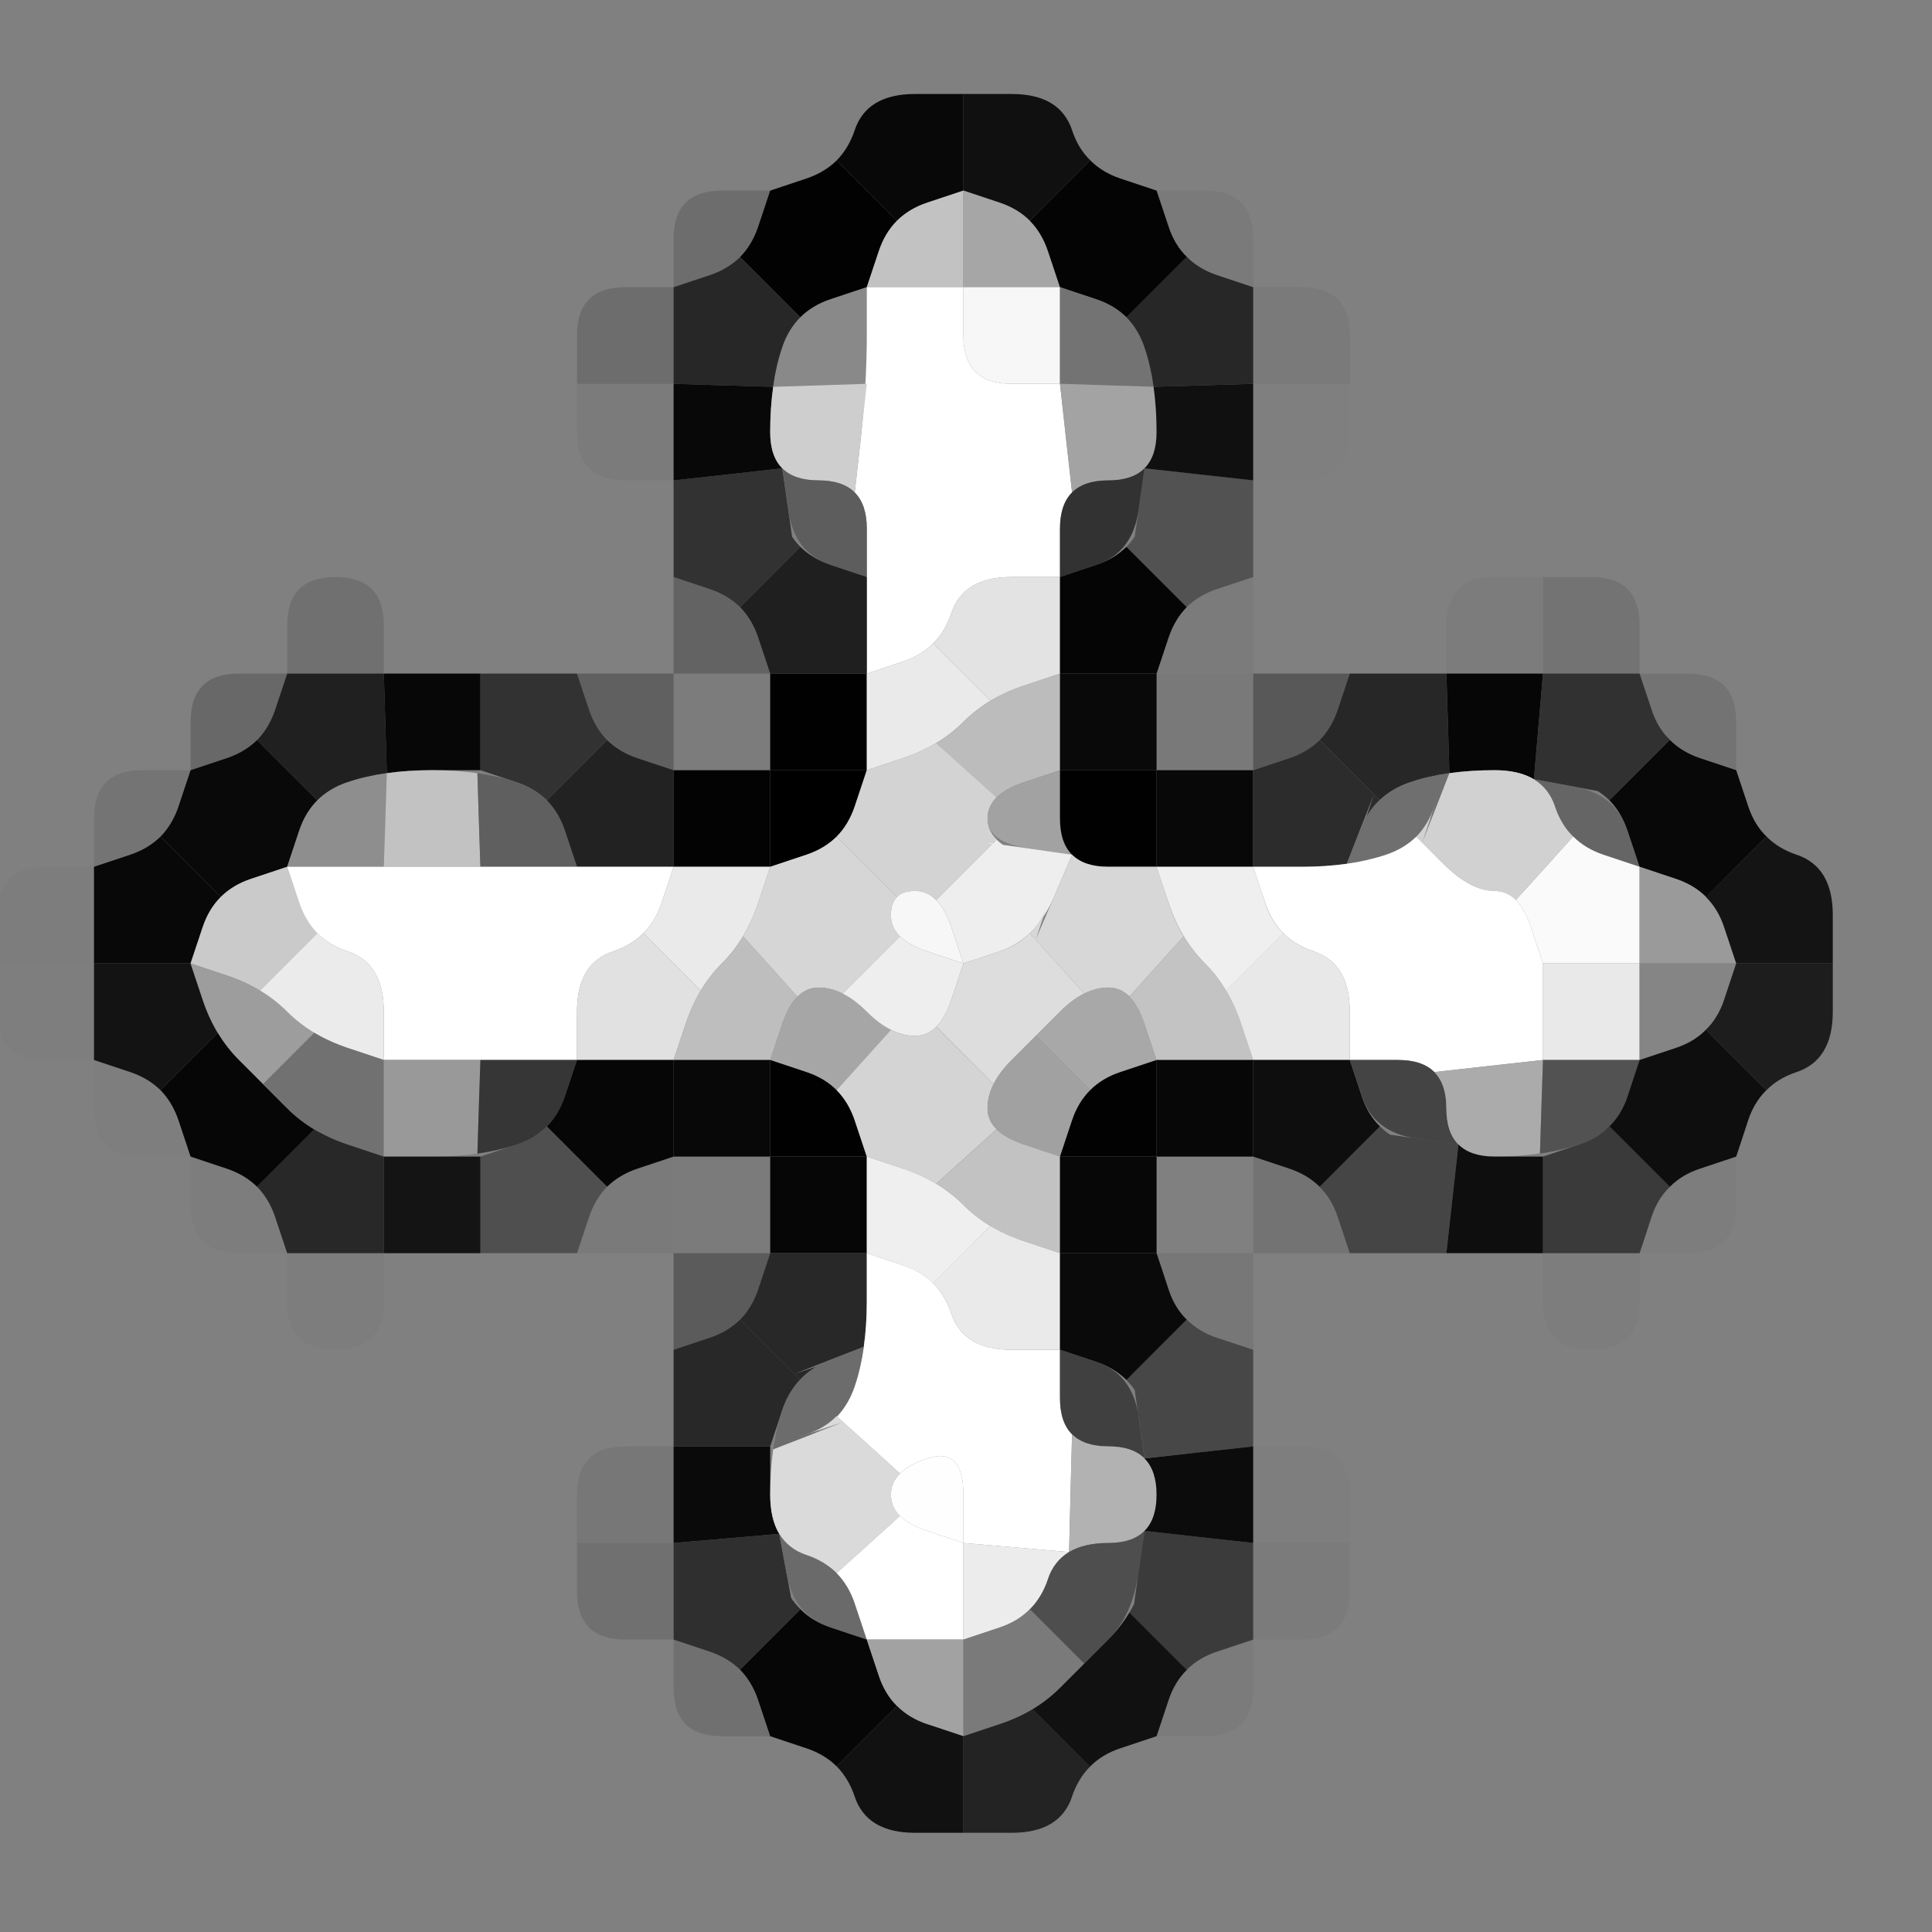<?xml version="1.0" encoding="UTF-8" standalone="no"?>
<!-- Created with Inkscape (http://www.inkscape.org/) -->

<svg
   xmlns:dc="http://purl.org/dc/elements/1.1/"
   xmlns:cc="http://creativecommons.org/ns#"
   xmlns:rdf="http://www.w3.org/1999/02/22-rdf-syntax-ns#"
   xmlns:svg="http://www.w3.org/2000/svg"
   xmlns="http://www.w3.org/2000/svg"
   xmlns:sodipodi="http://sodipodi.sourceforge.net/DTD/sodipodi-0.dtd"
   xmlns:inkscape="http://www.inkscape.org/namespaces/inkscape"
   width="20"
   height="20"
   viewBox="0 0 20 20"
   id="svg3347"
   version="1.1"
   inkscape:version="0.91 r13725"
   sodipodi:docname="Civ5Icon.ReligionChristianity.svg">
  <rect x="0" y="0" width="20" height="20" fill="#808080" stroke="none"/>
  <defs
     id="defs3349" />
  <sodipodi:namedview
     id="base"
     pagecolor="#ffffff"
     bordercolor="#666666"
     borderopacity="1.0"
     inkscape:pageopacity="0.0"
     inkscape:pageshadow="2"
     inkscape:zoom="11.2"
     inkscape:cx="13.251856"
     inkscape:cy="8.3638322"
     inkscape:document-units="px"
     inkscape:current-layer="g27203"
     showgrid="false"
     units="px"
     inkscape:window-width="1477"
     inkscape:window-height="962"
     inkscape:window-x="533"
     inkscape:window-y="95"
     inkscape:window-maximized="0" />
  <g
     inkscape:label="Layer 1"
     inkscape:groupmode="layer"
     id="layer1"
     transform="translate(0,-1032.362)">
    <g
       transform="translate(-0.223 1031.871)"
       id="g27203">
      <g
         transform="translate(-0.804,-0.536)"
         id="g30904">
        <path
           style="fill:#000000;fill-opacity:0"
           d="M 0,0.5 0,0 0.5,0 1,0 1.5,0 2,0 2.5,0 3,0 3.5,0 4,0 4.5,0 5,0 5.5,0 6,0 6.5,0 7,0 7.5,0 8,0 8.5,0 9,0 9.5,0 10,0 l 0.5,0 0.5,0 0.5,0 0.5,0 0.5,0 0.5,0 0.5,0 0.5,0 0.5,0 0.5,0 0.5,0 0.5,0 0.5,0 0.5,0 0.5,0 0.5,0 0.5,0 0.5,0 0.5,0 0.5,0 0.5,0 0.5,0 0.5,0 0.5,0 0,0.5 0,0.5 0,0.5 0,0.5 0,0.5 0,0.5 0,0.5 0,0.5 0,0.5 0,0.5 0,0.5 0,0.5 0,0.5 0,0.5 0,0.5 0,0.5 0,0.5 0,0.5 0,0.5 0,0.5 0,0.5 0,0.5 0,0.5 0,0.5 0,0.5 0,0.5 0,0.5 0,0.5 0,0.5 0,0.5 0,0.5 0,0.5 0,0.5 0,0.5 0,0.5 0,0.5 0,0.5 0,0.5 0,0.5 0,0.5 0,0.5 0,0.5 0,0.5 0,0.5 -0.5,0 L 21,22 20.5,22 20,22 19.5,22 19,22 18.5,22 18,22 17.5,22 17,22 16.5,22 16,22 15.5,22 15,22 14.5,22 14,22 13.5,22 13,22 12.5,22 12,22 11.5,22 11,22 10.5,22 10,22 9.5,22 9,22 8.5,22 8,22 7.5,22 7,22 6.5,22 6,22 5.5,22 5,22 4.5,22 4,22 3.5,22 3,22 2.5,22 2,22 1.5,22 1,22 0.5,22 0,22 0,21.5 0,21 0,20.5 0,20 0,19.5 0,19 0,18.5 0,18 0,17.5 0,17 0,16.5 0,16 0,15.5 0,15 0,14.5 0,14 0,13.5 0,13 0,12.5 0,12 0,11.5 0,11 0,10.5 0,10 0,9.5 0,9 0,8.5 0,8 0,7.5 0,7 0,6.5 0,6 0,5.5 0,5 0,4.5 0,4 0,3.5 0,3 0,2.5 0,2 0,1.5 0,1 0,0.5 M 11.5,20 q 0.5,0 0.625,-0.375 0.125,-0.375 0.5,-0.5 L 13,19 13.5,19 Q 14,19 14,18.5 l 0,-0.5 0.5,0 Q 15,18 15,17.5 L 15,17 15,16.5 Q 15,16 14.5,16 l -0.5,0 0,-0.5 0,-0.5 0,-0.5 0,-0.5 0.5,0 0.5,0 0.5,0 0.5,0 0.5,0 0.5,0 0,0.5 Q 17,15 17.5,15 18,15 18,14.5 l 0,-0.5 0.5,0 Q 19,14 19,13.5 l 0,-0.5 0.125,-0.375 q 0.125,-0.375 0.5,-0.5 Q 20,12 20,11.5 L 20,11 20,10.5 Q 20,10 19.625,9.875 19.25,9.75 19.125,9.375 L 19,9 19,8.5 Q 19,8 18.5,8 L 18,8 18,7.5 Q 18,7 17.5,7 L 17,7 16.5,7 Q 16,7 16,7.5 L 16,8 15.5,8 15,8 14.5,8 14,8 14,7.5 14,7 14,6.5 14,6 14.5,6 Q 15,6 15,5.5 L 15,5 15,4.5 Q 15,4 14.5,4 L 14,4 14,3.5 Q 14,3 13.5,3 L 13,3 12.625,2.875 Q 12.25,2.75 12.125,2.375 12,2 11.5,2 L 11,2 10.5,2 Q 10,2 9.875,2.375 9.75,2.75 9.375,2.875 L 9,3 8.5,3 Q 8,3 8,3.5 L 8,4 7.5,4 Q 7,4 7,4.5 L 7,5 7,5.5 Q 7,6 7.5,6 L 8,6 8,6.5 8,7 8,7.5 8,8 7.5,8 7,8 6.5,8 6,8 5.5,8 5,8 5,7.5 Q 5,7 4.5,7 4,7 4,7.5 L 4,8 3.5,8 Q 3,8 3,8.5 L 3,9 2.5,9 Q 2,9 2,9.5 L 2,10 1.5,10 Q 1,10 1,10.5 L 1,11 1,11.5 Q 1,12 1.5,12 L 2,12 2,12.5 Q 2,13 2.5,13 L 3,13 3,13.5 Q 3,14 3.5,14 L 4,14 4,14.5 Q 4,15 4.5,15 5,15 5,14.5 L 5,14 5.5,14 6,14 6.5,14 7,14 7.5,14 8,14 8,14.5 8,15 8,15.5 8,16 7.5,16 Q 7,16 7,16.5 L 7,17 7,17.5 Q 7,18 7.5,18 L 8,18 8,18.5 Q 8,19 8.5,19 l 0.5,0 0.375,0.125 q 0.375,0.125 0.5,0.5 Q 10,20 10.5,20 l 0.5,0 0.5,0"
           id="path30906"
           inkscape:connector-curvature="0" />
        <path
           style="fill:#000000;fill-opacity:0.941"
           d="M 9.875,2.375 Q 10,2 10.5,2 L 11,2 11,2.5 11,3 10.625,3.125 10.25,3.25 10.531,3.156 10.812,3.062 10.625,3.125 Q 10.438,3.188 10.312,3.312 L 10.188,3.438 10.25,3.375 10.312,3.312 10,3 9.688,2.688 9.625,2.75 9.562,2.812 9.688,2.688 Q 9.812,2.562 9.875,2.375 L 9.938,2.188 9.844,2.469 9.75,2.75 9.875,2.375"
           id="path30908"
           inkscape:connector-curvature="0" />
        <path
           style="fill:#000000;fill-opacity:0.878"
           d="M 11,2.5 11,2 11.5,2 Q 12,2 12.125,2.375 L 12.25,2.75 12.156,2.469 12.062,2.188 12.125,2.375 q 0.062,0.188 0.188,0.312 l 0.125,0.125 L 12.375,2.75 12.312,2.688 12,3 11.688,3.312 11.75,3.375 11.812,3.438 11.688,3.312 Q 11.562,3.188 11.375,3.125 L 11.188,3.062 11.469,3.156 11.75,3.25 11.375,3.125 11,3 11,2.5"
           id="path30910"
           inkscape:connector-curvature="0" />
        <path
           style="fill:#000000;fill-opacity:0.149"
           d="M 8,3.5 Q 8,3 8.5,3 L 9,3 8.875,3.375 Q 8.75,3.75 8.375,3.875 L 8,4 8,3.5"
           id="path30912"
           inkscape:connector-curvature="0" />
        <path
           style="fill:#000000;fill-opacity:0.988"
           d="M 8.875,3.375 9,3 9.375,2.875 9.75,2.75 9.469,2.844 9.188,2.938 9.375,2.875 Q 9.562,2.812 9.688,2.688 L 9.812,2.562 9.75,2.625 9.688,2.688 10,3 10.312,3.312 10.375,3.25 10.438,3.188 10.312,3.312 Q 10.188,3.438 10.125,3.625 L 10.062,3.812 10.156,3.531 10.25,3.25 10.125,3.625 10,4 9.625,4.125 9.25,4.25 9.531,4.156 9.812,4.062 9.625,4.125 Q 9.438,4.188 9.312,4.312 L 9.188,4.438 9.25,4.375 9.312,4.312 9,4 8.688,3.688 8.625,3.75 8.562,3.812 8.688,3.688 Q 8.812,3.562 8.875,3.375 L 8.938,3.188 8.844,3.469 8.75,3.75 8.875,3.375"
           id="path30914"
           inkscape:connector-curvature="0" />
        <path
           style="fill:#c2c2c2;fill-opacity:1"
           d="m 10.125,3.625 q 0.125,-0.375 0.5,-0.5 L 11,3 11,3.5 11,4 10.5,4 10,4 10.125,3.625"
           id="path30916"
           inkscape:connector-curvature="0" />
        <path
           style="fill:#a6a6a6;fill-opacity:1"
           d="M 11,3.5 11,3 11.375,3.125 q 0.375,0.125 0.5,0.5 L 12,4 11.5,4 11,4 11,3.5"
           id="path30918"
           inkscape:connector-curvature="0" />
        <path
           style="fill:#000000;fill-opacity:0.965"
           d="M 11.875,3.625 11.75,3.25 11.844,3.531 11.938,3.812 11.875,3.625 Q 11.812,3.438 11.688,3.312 L 11.562,3.188 11.625,3.25 11.688,3.312 12,3 12.312,2.688 12.25,2.625 12.188,2.562 l 0.125,0.125 q 0.125,0.125 0.312,0.188 L 12.812,2.938 12.531,2.844 12.25,2.75 12.625,2.875 13,3 13.125,3.375 13.25,3.75 13.156,3.469 13.062,3.188 13.125,3.375 q 0.062,0.188 0.188,0.312 l 0.125,0.125 L 13.375,3.75 13.312,3.688 13,4 12.688,4.312 12.75,4.375 12.812,4.438 12.688,4.312 Q 12.562,4.188 12.375,4.125 L 12.188,4.062 12.469,4.156 12.75,4.25 12.375,4.125 12,4 11.875,3.625"
           id="path30920"
           inkscape:connector-curvature="0" />
        <path
           style="fill:#000000;fill-opacity:0.047"
           d="M 13.125,3.375 13,3 13.5,3 Q 14,3 14,3.5 L 14,4 13.625,3.875 q -0.375,-0.125 -0.5,-0.5"
           id="path30922"
           inkscape:connector-curvature="0" />
        <path
           style="fill:#000000;fill-opacity:0.149"
           d="M 7,4.5 Q 7,4 7.5,4 L 8,4 8,4.5 8,5 7.5,5 7,5 7,4.5"
           id="path30924"
           inkscape:connector-curvature="0" />
        <path
           style="fill:#181818;fill-opacity:0.851"
           d="M 8,4.5 8,4 8.375,3.875 8.75,3.75 8.469,3.844 8.188,3.938 8.375,3.875 Q 8.562,3.812 8.688,3.688 L 8.812,3.562 8.75,3.625 8.688,3.688 9,4 9.312,4.312 9.375,4.25 9.438,4.188 9.312,4.312 Q 9.188,4.438 9.125,4.625 L 9.062,4.812 9.156,4.531 9.25,4.25 9.125,4.625 9,5 9.094,4.719 9.188,4.438 9.125,4.625 Q 9.062,4.812 9.031,5.031 L 9,5.25 9.016,5.141 9.031,5.031 8.516,5.016 8,5 8,4.5"
           id="path30926"
           inkscape:connector-curvature="0" />
        <path
           style="fill:#898989;fill-opacity:1"
           d="M 9.125,4.625 Q 9.25,4.25 9.625,4.125 L 10,4 10,4.5 10,5 9.516,5.016 9.031,5.031 9.016,5.141 9,5.25 9.031,5.031 Q 9.062,4.812 9.125,4.625 L 9.188,4.438 9.094,4.719 9,5 9.125,4.625 M 10,5.125 10,5 10,4.625 10,4.25 10,4.5 q 0,0.25 0,0.5 l 0,0.25 0,-0.125"
           id="path30928"
           inkscape:connector-curvature="0" />
        <path
           style="fill:#ffffff;fill-opacity:1"
           d="M 10,4.5 10,4 10.5,4 11,4 11,4.5 Q 11,5 11.5,5 L 12,5 12.062,5.562 12.125,6.125 12.188,6.062 12.25,6 12.125,6.125 Q 12,6.25 12,6.5 L 12,6.75 12,6.375 12,6 12,6.5 12,7 11.5,7 Q 11,7 10.875,7.375 10.75,7.75 10.375,7.875 L 10,8 10,7.5 Q 10,7 10,6.5 L 10,6 10,6.375 10,6.75 10,6.5 Q 10,6.25 9.875,6.125 L 9.75,6 9.812,6.062 9.875,6.125 9.938,5.562 Q 10,5 10,4.5"
           id="path30930"
           inkscape:connector-curvature="0" />
        <path
           style="fill:#f7f7f7;fill-opacity:1"
           d="M 11,4.5 11,4 11.5,4 12,4 12,4.5 12,5 11.5,5 Q 11,5 11,4.5"
           id="path30932"
           inkscape:connector-curvature="0" />
        <path
           style="fill:#737373;fill-opacity:1"
           d="M 12,4.5 12,4 12.375,4.125 q 0.375,0.125 0.5,0.5 L 13,5 12.906,4.719 12.812,4.438 12.875,4.625 q 0.062,0.188 0.094,0.406 L 13,5.25 12.984,5.141 12.969,5.031 12.484,5.016 12,5 12,4.5 M 12,4.625 12,5 12,5.125 12,5.25 12,5 q 0,-0.25 0,-0.5 l 0,-0.25 0,0.375"
           id="path30934"
           inkscape:connector-curvature="0" />
        <path
           style="fill:#080808;fill-opacity:0.733"
           d="M 12.875,4.625 12.75,4.25 12.844,4.531 12.938,4.812 12.875,4.625 Q 12.812,4.438 12.688,4.312 L 12.562,4.188 12.625,4.25 12.688,4.312 13,4 13.312,3.688 13.25,3.625 13.188,3.562 l 0.125,0.125 q 0.125,0.125 0.312,0.188 L 13.812,3.938 13.531,3.844 13.25,3.75 13.625,3.875 14,4 14,4.5 14,5 13.484,5.016 12.969,5.031 12.984,5.141 13,5.25 12.969,5.031 Q 12.938,4.812 12.875,4.625 L 12.812,4.438 12.906,4.719 13,5 12.875,4.625"
           id="path30936"
           inkscape:connector-curvature="0" />
        <path
           style="fill:#000000;fill-opacity:0.047"
           d="M 14,4.5 14,4 14.5,4 Q 15,4 15,4.5 L 15,5 14.5,5 14,5 14,4.5"
           id="path30938"
           inkscape:connector-curvature="0" />
        <path
           style="fill:#000000;fill-opacity:0.039"
           d="M 7,5.5 7,5 7.5,5 8,5 8,5.5 8,6 7.5,6 Q 7,6 7,5.5"
           id="path30940"
           inkscape:connector-curvature="0" />
        <path
           style="fill:#050505;fill-opacity:0.969"
           d="M 8,5.5 8,5 8.516,5.016 9.031,5.031 9.047,4.922 9.062,4.812 9.031,5.031 Q 9,5.25 9,5.5 L 9,5.75 9,5.375 9,5 9,5.5 9,6 9,5.625 9,5.25 9,5.5 Q 9,5.75 9.125,5.875 L 9.25,6 9.188,5.938 9.125,5.875 8.562,5.938 8,6 8,5.5"
           id="path30942"
           inkscape:connector-curvature="0" />
        <path
           style="fill:#cecece;fill-opacity:1"
           d="M 9,5.5 9,5 9,5.375 9,5.75 9,5.5 Q 9,5.25 9.031,5.031 L 9.062,4.812 9.047,4.922 9.031,5.031 9.516,5.016 10,5 9.938,5.562 9.875,6.125 9.938,6.188 10,6.25 9.875,6.125 Q 9.75,6 9.5,6 L 9.25,6 9.625,6 10,6 9.5,6 Q 9,6 9,5.5 M 10,5.375 10,5 10,4.875 10,4.75 10,5 q 0,0.25 0,0.5 l 0,0.25 0,-0.375"
           id="path30944"
           inkscape:connector-curvature="0" />
        <path
           style="fill:#a3a3a3;fill-opacity:1"
           d="M 12.062,5.562 12,5 12.484,5.016 12.969,5.031 12.953,4.922 12.938,4.812 12.969,5.031 Q 13,5.25 13,5.5 L 13,5.75 13,5.375 13,5 13,5.5 Q 13,6 12.5,6 L 12,6 12.375,6 12.75,6 12.5,6 Q 12.25,6 12.125,6.125 L 12,6.25 12.062,6.188 12.125,6.125 12.062,5.562 M 12,4.875 12,5 12,5.375 12,5.75 12,5.5 Q 12,5.25 12,5 l 0,-0.25 0,0.125"
           id="path30946"
           inkscape:connector-curvature="0" />
        <path
           style="fill:#010101;fill-opacity:0.878"
           d="M 13,5.5 13,5 13,5.375 13,5.75 13,5.5 Q 13,5.25 12.969,5.031 L 12.938,4.812 12.953,4.922 12.969,5.031 13.484,5.016 14,5 14,5.5 14,6 13.438,5.938 12.875,5.875 12.812,5.938 12.75,6 12.875,5.875 Q 13,5.75 13,5.5 L 13,5.25 13,5.625 13,6 13,5.5"
           id="path30948"
           inkscape:connector-curvature="0" />
        <path
           style="fill:#000000;fill-opacity:0.008"
           d="M 14,5.5 14,5 14.5,5 15,5 15,5.5 Q 15,6 14.5,6 L 14,6 14,5.5"
           id="path30950"
           inkscape:connector-curvature="0" />
        <path
           style="fill:#000000;fill-opacity:0.612"
           d="M 8,6.5 8,6 8.562,5.938 9.125,5.875 9.188,6.312 9.25,6.75 9.156,6.469 9.062,6.188 9.125,6.375 Q 9.188,6.562 9.312,6.688 L 9.438,6.812 9.375,6.75 9.312,6.688 9,7 8.688,7.312 8.75,7.375 8.812,7.438 8.688,7.312 Q 8.562,7.188 8.375,7.125 L 8.188,7.062 8.469,7.156 8.75,7.25 8.375,7.125 8,7 8,6.5"
           id="path30952"
           inkscape:connector-curvature="0" />
        <path
           style="fill:#5d5d5d;fill-opacity:1"
           d="M 9.188,6.312 9.125,5.875 9.062,5.812 9,5.75 9.125,5.875 Q 9.25,6 9.5,6 L 9.75,6 9.375,6 9,6 9.5,6 Q 10,6 10,6.5 L 10,7 9.625,6.875 Q 9.25,6.75 9.188,6.312 M 10,7.125 10,7 10,6.625 10,6.25 10,6.5 q 0,0.25 0,0.5 l 0,0.25 0,-0.125"
           id="path30954"
           inkscape:connector-curvature="0" />
        <path
           style="fill:#323232;fill-opacity:1"
           d="M 12,6.5 Q 12,6 12.5,6 L 13,6 12.625,6 12.25,6 12.5,6 q 0.25,0 0.375,-0.125 L 13,5.75 12.938,5.812 12.875,5.875 12.812,6.312 Q 12.75,6.75 12.375,6.875 L 12,7 12,6.5"
           id="path30956"
           inkscape:connector-curvature="0" />
        <path
           style="fill:#000000;fill-opacity:0.357"
           d="M 12.812,6.312 12.875,5.875 13.438,5.938 14,6 14,6.5 14,7 13.625,7.125 13.25,7.25 13.531,7.156 13.812,7.062 13.625,7.125 Q 13.438,7.188 13.312,7.312 L 13.188,7.438 13.25,7.375 13.312,7.312 13,7 12.688,6.688 12.625,6.75 12.562,6.812 12.688,6.688 Q 12.812,6.562 12.875,6.375 L 12.938,6.188 12.844,6.469 12.75,6.75 12.812,6.312"
           id="path30958"
           inkscape:connector-curvature="0" />
        <path
           style="fill:#000000;fill-opacity:0.122"
           d="M 4,7.5 Q 4,7 4.5,7 5,7 5,7.5 L 5,8 4.5,8 4,8 4,7.5"
           id="path30960"
           inkscape:connector-curvature="0" />
        <path
           style="fill:#000000;fill-opacity:0.227"
           d="M 8,7.5 8,7 8.375,7.125 q 0.375,0.125 0.5,0.5 L 9,8 8.5,8 8,8 8,7.5"
           id="path30962"
           inkscape:connector-curvature="0" />
        <path
           style="fill:#1f1f1f;fill-opacity:1"
           d="M 8.875,7.625 8.75,7.25 8.844,7.531 8.938,7.812 8.875,7.625 Q 8.812,7.438 8.688,7.312 L 8.562,7.188 8.625,7.25 8.688,7.312 9,7 9.312,6.688 9.25,6.625 9.188,6.562 9.312,6.688 Q 9.438,6.812 9.625,6.875 L 9.812,6.938 9.531,6.844 9.25,6.75 9.625,6.875 10,7 10,7.5 10,8 9.5,8 9,8 8.875,7.625 M 10,7.375 10,7 10,6.875 10,6.75 10,7 q 0,0.25 0,0.5 l 0,0.25 0,-0.375"
           id="path30964"
           inkscape:connector-curvature="0" />
        <path
           style="fill:#e3e3e3;fill-opacity:1"
           d="M 10.875,7.375 Q 11,7 11.5,7 L 12,7 12,7.5 12,8 11.625,8.125 11.25,8.25 11.531,8.156 11.812,8.062 11.625,8.125 Q 11.438,8.188 11.281,8.281 L 11.125,8.375 11.203,8.328 11.281,8.281 10.984,7.984 10.688,7.688 10.625,7.75 10.562,7.812 10.688,7.688 Q 10.812,7.562 10.875,7.375 L 10.938,7.188 10.844,7.469 10.75,7.75 10.875,7.375"
           id="path30966"
           inkscape:connector-curvature="0" />
        <path
           style="fill:#050505;fill-opacity:0.992"
           d="M 12,7.5 12,7 12.375,6.875 12.75,6.75 12.469,6.844 12.188,6.938 12.375,6.875 Q 12.562,6.812 12.688,6.688 L 12.812,6.562 12.75,6.625 12.688,6.688 13,7 13.312,7.312 13.375,7.25 13.438,7.188 13.312,7.312 Q 13.188,7.438 13.125,7.625 L 13.062,7.812 13.156,7.531 13.25,7.25 13.125,7.625 13,8 12.5,8 12,8 12,7.5"
           id="path30968"
           inkscape:connector-curvature="0" />
        <path
           style="fill:#000000;fill-opacity:0.039"
           d="m 13.125,7.625 q 0.125,-0.375 0.5,-0.5 L 14,7 14,7.5 14,8 13.5,8 13,8 13.125,7.625"
           id="path30970"
           inkscape:connector-curvature="0" />
        <path
           style="fill:#000000;fill-opacity:0.031"
           d="M 16,7.5 Q 16,7 16.5,7 L 17,7 17,7.5 17,8 16.5,8 16,8 16,7.5"
           id="path30972"
           inkscape:connector-curvature="0" />
        <path
           style="fill:#000000;fill-opacity:0.098"
           d="M 17,7.5 17,7 17.5,7 Q 18,7 18,7.5 L 18,8 17.5,8 17,8 17,7.5"
           id="path30974"
           inkscape:connector-curvature="0" />
        <path
           style="fill:#000000;fill-opacity:0.184"
           d="M 3,8.5 Q 3,8 3.5,8 L 4,8 3.875,8.375 Q 3.75,8.75 3.375,8.875 L 3,9 3,8.5"
           id="path30976"
           inkscape:connector-curvature="0" />
        <path
           style="fill:#101010;fill-opacity:0.851"
           d="M 3.875,8.375 4,8 4.5,8 5,8 5.016,8.516 5.031,9.031 5.141,9.016 5.25,9 5.031,9.031 Q 4.812,9.062 4.625,9.125 L 4.438,9.188 4.719,9.094 5,9 4.625,9.125 4.25,9.25 4.531,9.156 4.812,9.062 4.625,9.125 Q 4.438,9.188 4.312,9.312 L 4.188,9.438 4.25,9.375 4.312,9.312 4,9 3.688,8.688 3.625,8.75 3.562,8.812 3.688,8.688 Q 3.812,8.562 3.875,8.375 L 3.938,8.188 3.844,8.469 3.75,8.75 3.875,8.375"
           id="path30978"
           inkscape:connector-curvature="0" />
        <path
           style="fill:#000000;fill-opacity:0.949"
           d="M 5.016,8.516 5,8 5.5,8 6,8 6,8.5 6,9 5.5,9 5,9 5.375,9 5.75,9 5.5,9 Q 5.25,9 5.031,9.031 L 4.812,9.062 4.922,9.047 5.031,9.031 5.016,8.516"
           id="path30980"
           inkscape:connector-curvature="0" />
        <path
           style="fill:#000000;fill-opacity:0.608"
           d="M 6,8.5 6,8 6.5,8 7,8 7.125,8.375 7.25,8.75 7.156,8.469 7.062,8.188 7.125,8.375 Q 7.188,8.562 7.312,8.688 L 7.438,8.812 7.375,8.75 7.312,8.688 7,9 6.688,9.312 6.75,9.375 6.812,9.438 6.688,9.312 Q 6.562,9.188 6.375,9.125 L 6.188,9.062 6.469,9.156 6.75,9.25 6.375,9.125 6,9 6,8.5"
           id="path30982"
           inkscape:connector-curvature="0" />
        <path
           style="fill:#000000;fill-opacity:0.247"
           d="M 7.125,8.375 7,8 7.5,8 8,8 8,8.5 8,9 7.625,8.875 Q 7.25,8.75 7.125,8.375"
           id="path30984"
           inkscape:connector-curvature="0" />
        <path
           style="fill:#000000;fill-opacity:0.031"
           d="M 8,8.5 8,8 8.5,8 9,8 9,8.5 9,9 8.5,9 8,9 8,8.5"
           id="path30986"
           inkscape:connector-curvature="0" />
        <path
           style="fill:#010101;fill-opacity:0.992"
           d="M 9,8.5 9,8 9.5,8 10,8 10,8.5 10,9 9.5,9 9,9 9,8.5"
           id="path30988"
           inkscape:connector-curvature="0" />
        <path
           style="fill:#eaeaea;fill-opacity:1"
           d="M 10,8.5 10,8 10.375,7.875 10.75,7.75 10.469,7.844 10.188,7.938 10.375,7.875 Q 10.562,7.812 10.688,7.688 L 10.812,7.562 10.75,7.625 10.688,7.688 10.984,7.984 11.281,8.281 11.359,8.234 11.438,8.188 11.281,8.281 Q 11.125,8.375 11,8.5 L 10.875,8.625 11.062,8.438 11.25,8.25 11,8.5 Q 10.75,8.75 10.375,8.875 L 10,9 10,8.5"
           id="path30990"
           inkscape:connector-curvature="0" />
        <path
           style="fill:#bcbcbc;fill-opacity:1"
           d="M 11,8.5 Q 11.25,8.25 11.625,8.125 L 12,8 12,8.5 12,9 11.625,9.125 11.25,9.25 11.531,9.156 11.812,9.062 11.625,9.125 Q 11.438,9.188 11.344,9.281 L 11.25,9.375 11.297,9.328 11.344,9.281 11.031,9 10.719,8.719 10.641,8.766 10.562,8.812 10.719,8.719 Q 10.875,8.625 11,8.5 L 11.125,8.375 10.938,8.562 10.75,8.75 11,8.5"
           id="path30992"
           inkscape:connector-curvature="0" />
        <path
           style="fill:#000000;fill-opacity:0.933"
           d="M 12,8.5 12,8 12.5,8 13,8 13,8.5 13,9 12.5,9 12,9 12,8.5"
           id="path30994"
           inkscape:connector-curvature="0" />
        <path
           style="fill:#000000;fill-opacity:0.055"
           d="M 13,8.5 13,8 13.5,8 14,8 14,8.5 14,9 13.5,9 13,9 13,8.5"
           id="path30996"
           inkscape:connector-curvature="0" />
        <path
           style="fill:#000000;fill-opacity:0.314"
           d="M 14,8.5 14,8 14.5,8 15,8 14.875,8.375 q -0.125,0.375 -0.5,0.5 L 14,9 14,8.5"
           id="path30998"
           inkscape:connector-curvature="0" />
        <path
           style="fill:#000000;fill-opacity:0.694"
           d="M 14.875,8.375 15,8 15.5,8 16,8 16.016,8.516 16.031,9.031 16.141,9.016 16.25,9 16.031,9.031 Q 15.812,9.062 15.625,9.125 L 15.438,9.188 15.719,9.094 16,9 15.625,9.125 15.25,9.25 15.531,9.156 15.812,9.062 15.625,9.125 Q 15.438,9.188 15.312,9.312 L 15.188,9.438 15.25,9.375 15.312,9.312 15,9 14.688,8.688 14.625,8.75 14.562,8.812 14.688,8.688 Q 14.812,8.562 14.875,8.375 L 14.938,8.188 14.844,8.469 14.75,8.75 14.875,8.375"
           id="path31000"
           inkscape:connector-curvature="0" />
        <path
           style="fill:#040404;fill-opacity:0.973"
           d="M 16.016,8.516 16,8 16.5,8 17,8 16.953,8.547 16.906,9.094 16.984,9.141 17.062,9.188 16.906,9.094 Q 16.75,9 16.5,9 L 16.25,9 16.625,9 17,9 16.5,9 16,9 16.375,9 16.75,9 16.5,9 Q 16.25,9 16.031,9.031 L 15.812,9.062 15.922,9.047 16.031,9.031 16.016,8.516"
           id="path31002"
           inkscape:connector-curvature="0" />
        <path
           style="fill:#121212;fill-opacity:0.714"
           d="M 16.953,8.547 17,8 17.5,8 18,8 18.125,8.375 18.25,8.75 18.156,8.469 18.062,8.188 18.125,8.375 q 0.062,0.188 0.188,0.312 l 0.125,0.125 L 18.375,8.75 18.312,8.688 18,9 17.688,9.312 17.75,9.375 17.812,9.438 17.688,9.312 Q 17.562,9.188 17.375,9.125 L 17.188,9.062 17.469,9.156 17.75,9.25 17.328,9.172 16.906,9.094 16.953,8.547"
           id="path31004"
           inkscape:connector-curvature="0" />
        <path
           style="fill:#000000;fill-opacity:0.098"
           d="M 18.125,8.375 18,8 18.5,8 Q 19,8 19,8.5 L 19,9 18.625,8.875 q -0.375,-0.125 -0.5,-0.5"
           id="path31006"
           inkscape:connector-curvature="0" />
        <path
           style="fill:#000000;fill-opacity:0.094"
           d="M 2,9.5 Q 2,9 2.5,9 L 3,9 2.875,9.375 Q 2.75,9.75 2.375,9.875 L 2,10 2,9.5"
           id="path31008"
           inkscape:connector-curvature="0" />
        <path
           style="fill:#090909;fill-opacity:0.992"
           d="M 2.875,9.375 3,9 3.375,8.875 3.75,8.75 3.469,8.844 3.188,8.938 3.375,8.875 Q 3.562,8.812 3.688,8.688 L 3.812,8.562 3.75,8.625 3.688,8.688 4,9 4.312,9.312 4.375,9.25 4.438,9.188 4.312,9.312 Q 4.188,9.438 4.125,9.625 L 4.062,9.812 4.156,9.531 4.25,9.25 4.125,9.625 4,10 3.625,10.125 3.25,10.25 3.531,10.156 3.812,10.062 3.625,10.125 Q 3.438,10.188 3.312,10.312 L 3.188,10.438 3.25,10.375 3.312,10.312 3,10 2.688,9.688 2.625,9.75 2.562,9.812 2.688,9.688 Q 2.812,9.562 2.875,9.375 L 2.938,9.188 2.844,9.469 2.75,9.75 2.875,9.375"
           id="path31010"
           inkscape:connector-curvature="0" />
        <path
           style="fill:#8e8e8e;fill-opacity:1"
           d="M 4.125,9.625 Q 4.25,9.25 4.625,9.125 L 5,9 4.719,9.094 4.438,9.188 4.625,9.125 Q 4.812,9.062 5.031,9.031 L 5.25,9 5.141,9.016 5.031,9.031 5.016,9.516 5,10 4.5,10 4,10 4.125,9.625 M 4.625,10 5,10 5.125,10 5.25,10 5,10 q -0.25,0 -0.5,0 l -0.25,0 0.375,0"
           id="path31012"
           inkscape:connector-curvature="0" />
        <path
           style="fill:#c2c2c2;fill-opacity:1"
           d="M 5.016,9.516 5.031,9.031 4.922,9.047 4.812,9.062 5.031,9.031 Q 5.25,9 5.5,9 L 5.75,9 5.375,9 5,9 5.5,9 6,9 5.625,9 5.25,9 5.5,9 Q 5.75,9 5.969,9.031 L 6.188,9.062 6.078,9.047 5.969,9.031 5.984,9.516 6,10 5.5,10 5,10 5.016,9.516 M 4.875,10 5,10 5.375,10 5.75,10 5.5,10 Q 5.25,10 5,10 l -0.25,0 0.125,0 M 5.625,10 6,10 6.125,10 6.25,10 6,10 q -0.25,0 -0.5,0 l -0.25,0 0.375,0"
           id="path31014"
           inkscape:connector-curvature="0" />
        <path
           style="fill:#5f5f5f;fill-opacity:1"
           d="M 5.984,9.516 5.969,9.031 5.859,9.016 5.75,9 5.969,9.031 Q 6.188,9.062 6.375,9.125 L 6.562,9.188 6.281,9.094 6,9 6.375,9.125 q 0.375,0.125 0.5,0.5 L 7,10 6.5,10 6,10 5.984,9.516 M 5.875,10 6,10 6.375,10 6.75,10 6.5,10 Q 6.25,10 6,10 l -0.25,0 0.125,0 M 6.625,10 7,10 7.125,10 7.25,10 7,10 q -0.25,0 -0.5,0 l -0.25,0 0.375,0"
           id="path31016"
           inkscape:connector-curvature="0" />
        <path
           style="fill:#222222;fill-opacity:1"
           d="M 6.875,9.625 6.75,9.25 6.844,9.531 6.938,9.812 6.875,9.625 Q 6.812,9.438 6.688,9.312 L 6.562,9.188 6.625,9.25 6.688,9.312 7,9 7.312,8.688 7.25,8.625 7.188,8.562 7.312,8.688 Q 7.438,8.812 7.625,8.875 L 7.812,8.938 7.531,8.844 7.25,8.75 7.625,8.875 8,9 8,9.5 8,10 7.5,10 7,10 6.875,9.625 M 6.875,10 7,10 7.375,10 7.75,10 7.5,10 Q 7.25,10 7,10 l -0.25,0 0.125,0"
           id="path31018"
           inkscape:connector-curvature="0" />
        <path
           style="fill:#030303;fill-opacity:0.992"
           d="M 8,9.5 8,9 8.5,9 9,9 9,9.5 9,10 8.5,10 8,10 8,9.5"
           id="path31020"
           inkscape:connector-curvature="0" />
        <path
           style="fill:#000000;fill-opacity:1"
           d="M 9,9.5 9,9 9.5,9 10,9 9.875,9.375 Q 9.75,9.75 9.375,9.875 L 9,10 9,9.5"
           id="path31022"
           inkscape:connector-curvature="0" />
        <path
           style="fill:#d3d3d3;fill-opacity:1"
           d="M 9.875,9.375 10,9 10.375,8.875 10.75,8.75 10.469,8.844 10.188,8.938 10.375,8.875 Q 10.562,8.812 10.719,8.719 L 10.875,8.625 10.797,8.672 10.719,8.719 11.031,9 11.344,9.281 11.391,9.234 11.438,9.188 11.344,9.281 Q 11.25,9.375 11.25,9.5 l 0,0.125 0,-0.188 0,-0.188 0,0.25 0,0.25 0,-0.188 0,-0.188 0,0.125 q 0,0.125 0.094,0.219 L 11.438,9.812 11.391,9.766 11.344,9.719 l -0.312,0.312 -0.312,0.312 0.047,0.047 0.047,0.047 -0.094,-0.094 Q 10.625,10.25 10.5,10.25 l -0.125,0 0.188,0 0.188,0 -0.25,0 -0.25,0 0.188,0 0.188,0 -0.125,0 q -0.125,0 -0.188,0.062 L 10.25,10.375 10.281,10.344 10.312,10.312 10,10 9.688,9.688 9.625,9.75 9.562,9.812 9.688,9.688 Q 9.812,9.562 9.875,9.375 L 9.938,9.188 9.844,9.469 9.75,9.75 9.875,9.375"
           id="path31024"
           inkscape:connector-curvature="0" />
        <path
           style="fill:#a2a2a2;fill-opacity:1"
           d="m 11.25,9.5 q 0,-0.25 0.375,-0.375 L 12,9 12,9.5 12,10 12,9.625 12,9.25 12,9.5 q 0,0.25 0.125,0.375 L 12.25,10 12.188,9.938 12.125,9.875 11.688,9.812 Q 11.25,9.75 11.25,9.5"
           id="path31026"
           inkscape:connector-curvature="0" />
        <path
           style="fill:#000000;fill-opacity:0.996"
           d="M 12,9.5 12,9 12.5,9 13,9 13,9.5 13,10 12.5,10 Q 12,10 12,9.5"
           id="path31028"
           inkscape:connector-curvature="0" />
        <path
           style="fill:#070707;fill-opacity:0.996"
           d="M 13,9.5 13,9 13.5,9 14,9 14,9.5 14,10 13.5,10 13,10 13,9.5"
           id="path31030"
           inkscape:connector-curvature="0" />
        <path
           style="fill:#2c2c2c;fill-opacity:1"
           d="M 14,9.5 14,9 14.375,8.875 14.75,8.75 14.469,8.844 14.188,8.938 14.375,8.875 Q 14.562,8.812 14.688,8.688 L 14.812,8.562 14.75,8.625 14.688,8.688 15,9 15.312,9.312 15.375,9.25 15.438,9.188 15.312,9.312 Q 15.188,9.438 15.125,9.625 L 15.062,9.812 15.156,9.531 15.25,9.25 15.109,9.609 14.969,9.969 15.078,9.953 15.188,9.938 14.969,9.969 Q 14.75,10 14.5,10 l -0.25,0 0.375,0 0.375,0 -0.5,0 -0.5,0 0,-0.5"
           id="path31032"
           inkscape:connector-curvature="0" />
        <path
           style="fill:#6f6f6f;fill-opacity:1"
           d="M 15.109,9.609 Q 15.25,9.25 15.625,9.125 L 16,9 15.719,9.094 15.438,9.188 15.625,9.125 Q 15.812,9.062 16.031,9.031 L 16.25,9 16.141,9.016 16.031,9.031 15.891,9.391 Q 15.75,9.75 15.375,9.875 L 15,10 15.281,9.906 15.562,9.812 15.375,9.875 Q 15.188,9.938 14.969,9.969 L 14.75,10 14.859,9.984 14.969,9.969 15.109,9.609"
           id="path31034"
           inkscape:connector-curvature="0" />
        <path
           style="fill:#d1d1d1;fill-opacity:1"
           d="M 15.891,9.391 16.031,9.031 15.922,9.047 15.812,9.062 16.031,9.031 Q 16.25,9 16.5,9 L 16.75,9 16.375,9 16,9 16.5,9 Q 17,9 17.125,9.375 L 17.25,9.75 17.156,9.469 17.062,9.188 17.125,9.375 q 0.062,0.188 0.188,0.312 l 0.125,0.125 L 17.375,9.75 17.312,9.688 l -0.297,0.328 -0.297,0.328 0.047,0.047 0.047,0.047 -0.094,-0.094 Q 16.625,10.25 16.5,10.25 l -0.125,0 0.188,0 0.188,0 -0.25,0 q -0.25,0 -0.531,-0.281 L 15.688,9.688 15.625,9.75 15.562,9.812 15.688,9.688 Q 15.812,9.562 15.875,9.375 L 15.938,9.188 15.844,9.469 15.75,9.75 15.891,9.391"
           id="path31036"
           inkscape:connector-curvature="0" />
        <path
           style="fill:#656565;fill-opacity:1"
           d="M 17.125,9.375 17,9 17.094,9.281 17.188,9.562 17.125,9.375 Q 17.062,9.188 16.906,9.094 L 16.75,9 16.828,9.047 16.906,9.094 17.328,9.172 Q 17.75,9.25 17.875,9.625 L 18,10 17.625,9.875 q -0.375,-0.125 -0.5,-0.5"
           id="path31038"
           inkscape:connector-curvature="0" />
        <path
           style="fill:#000000;fill-opacity:0.941"
           d="M 17.875,9.625 17.75,9.25 17.844,9.531 17.938,9.812 17.875,9.625 Q 17.812,9.438 17.688,9.312 L 17.562,9.188 17.625,9.25 17.688,9.312 18,9 18.312,8.688 18.25,8.625 18.188,8.562 l 0.125,0.125 q 0.125,0.125 0.312,0.188 L 18.812,8.938 18.531,8.844 18.25,8.75 18.625,8.875 19,9 19.125,9.375 19.25,9.75 19.156,9.469 19.062,9.188 19.125,9.375 q 0.062,0.188 0.188,0.312 l 0.125,0.125 L 19.375,9.75 19.312,9.688 19,10 l -0.312,0.312 0.062,0.062 0.062,0.062 -0.125,-0.125 Q 18.562,10.188 18.375,10.125 L 18.188,10.062 18.469,10.156 18.75,10.25 18.375,10.125 18,10 17.875,9.625"
           id="path31040"
           inkscape:connector-curvature="0" />
        <path
           style="fill:#000000;fill-opacity:0.024"
           d="M 1,10.5 Q 1,10 1.5,10 L 2,10 2,10.5 2,11 1.5,11 1,11 1,10.5"
           id="path31042"
           inkscape:connector-curvature="0" />
        <path
           style="fill:#030303;fill-opacity:0.957"
           d="M 2,10.5 2,10 2.375,9.875 2.75,9.75 2.469,9.844 2.188,9.938 2.375,9.875 Q 2.562,9.812 2.688,9.688 L 2.812,9.562 2.75,9.625 2.688,9.688 3,10 3.312,10.312 3.375,10.25 3.438,10.188 3.312,10.312 Q 3.188,10.438 3.125,10.625 L 3.062,10.812 3.156,10.531 3.25,10.25 3.125,10.625 3,11 2.5,11 2,11 2,10.5"
           id="path31044"
           inkscape:connector-curvature="0" />
        <path
           style="fill:#cacaca;fill-opacity:1"
           d="m 3.125,10.625 q 0.125,-0.375 0.5,-0.5 L 4,10 4.125,10.375 4.25,10.75 4.156,10.469 4.062,10.188 4.125,10.375 q 0.062,0.188 0.188,0.312 l 0.125,0.125 L 4.375,10.75 4.312,10.688 4.016,10.984 3.719,11.281 3.797,11.328 3.875,11.375 3.719,11.281 Q 3.562,11.188 3.375,11.125 L 3.188,11.062 3.469,11.156 3.75,11.25 3.375,11.125 3,11 3.125,10.625"
           id="path31046"
           inkscape:connector-curvature="0" />
        <path
           style="fill:#ffffff;fill-opacity:1"
           d="M 4.125,10.375 4,10 4.5,10 q 0.5,0 1,0 0.5,0 1,0 0.5,0 1,0 L 8,10 7.875,10.375 Q 7.75,10.75 7.375,10.875 7,11 7,11.5 L 7,12 6.5,12 Q 6,12 5.5,12 L 5,12 5,11.5 Q 5,11 4.625,10.875 4.25,10.75 4.125,10.375"
           id="path31048"
           inkscape:connector-curvature="0" />
        <path
           style="fill:#eaeaea;fill-opacity:1"
           d="M 7.875,10.375 8,10 8.5,10 9,10 8.875,10.375 Q 8.75,10.75 8.5,11 L 8.25,11.25 8.438,11.062 8.625,10.875 8.5,11 Q 8.375,11.125 8.281,11.281 L 8.188,11.438 8.234,11.359 8.281,11.281 7.984,10.984 7.688,10.688 7.625,10.75 7.562,10.812 7.688,10.688 Q 7.812,10.562 7.875,10.375 L 7.938,10.188 7.844,10.469 7.75,10.75 7.875,10.375"
           id="path31050"
           inkscape:connector-curvature="0" />
        <path
           style="fill:#d6d6d6;fill-opacity:1"
           d="M 8.875,10.375 9,10 9.375,9.875 9.75,9.75 9.469,9.844 9.188,9.938 9.375,9.875 Q 9.562,9.812 9.688,9.688 L 9.812,9.562 9.75,9.625 9.688,9.688 10,10 10.312,10.312 10.344,10.281 10.375,10.25 10.312,10.312 Q 10.25,10.375 10.25,10.5 l 0,0.125 0,-0.188 0,-0.188 0,0.25 0,0.25 0,-0.188 0,-0.188 0,0.125 q 0,0.125 0.094,0.219 L 10.438,10.812 10.391,10.766 10.344,10.719 10.047,11.016 9.75,11.312 9.812,11.344 9.875,11.375 9.75,11.312 Q 9.625,11.25 9.5,11.25 l -0.125,0 0.188,0 0.188,0 -0.25,0 -0.25,0 0.188,0 0.188,0 -0.125,0 q -0.125,0 -0.219,0.094 L 9.188,11.438 9.234,11.391 9.281,11.344 9,11.031 8.719,10.719 8.672,10.797 8.625,10.875 8.719,10.719 Q 8.812,10.562 8.875,10.375 L 8.938,10.188 8.844,10.469 8.75,10.75 8.875,10.375"
           id="path31052"
           inkscape:connector-curvature="0" />
        <path
           style="fill:#f7f7f7;fill-opacity:1"
           d="m 10.25,10.5 q 0,-0.25 0.25,-0.25 0.25,0 0.375,0.375 L 11,11 10.625,10.875 Q 10.25,10.75 10.25,10.5"
           id="path31054"
           inkscape:connector-curvature="0" />
        <path
           style="fill:#eeeeee;fill-opacity:1"
           d="M 10.875,10.625 10.75,10.25 10.844,10.531 10.938,10.812 10.875,10.625 Q 10.812,10.438 10.719,10.344 L 10.625,10.25 l 0.047,0.047 0.047,0.047 0.312,-0.312 0.312,-0.312 L 11.297,9.672 11.25,9.625 11.344,9.719 Q 11.438,9.812 11.625,9.875 L 11.812,9.938 11.531,9.844 11.25,9.75 11.688,9.812 12.125,9.875 11.938,10.312 Q 11.75,10.75 11.375,10.875 L 11,11 10.875,10.625"
           id="path31056"
           inkscape:connector-curvature="0" />
        <path
           style="fill:#d7d7d7;fill-opacity:1"
           d="M 11.938,10.312 12.125,9.875 12.062,9.812 12,9.75 12.125,9.875 Q 12.25,10 12.5,10 l 0.25,0 -0.375,0 -0.375,0 0.5,0 0.5,0 0.125,0.375 0.125,0.375 -0.094,-0.281 -0.094,-0.281 0.062,0.188 q 0.062,0.188 0.156,0.344 L 13.375,10.875 13.328,10.797 13.281,10.719 13,11.031 l -0.281,0.312 0.047,0.047 0.047,0.047 -0.094,-0.094 Q 12.625,11.25 12.5,11.25 l -0.125,0 0.188,0 0.188,0 -0.25,0 -0.25,0 0.188,0 0.188,0 -0.125,0 q -0.125,0 -0.25,0.062 L 12.125,11.375 12.188,11.344 12.25,11.312 11.969,11 11.688,10.688 11.625,10.75 l -0.062,0.062 0.125,-0.125 q 0.125,-0.125 0.188,-0.312 L 11.938,10.188 11.844,10.469 11.75,10.75 11.938,10.312"
           id="path31058"
           inkscape:connector-curvature="0" />
        <path
           style="fill:#efefef;fill-opacity:1"
           d="M 13.125,10.375 13,10 l 0.5,0 0.5,0 0.125,0.375 0.125,0.375 -0.094,-0.281 -0.094,-0.281 0.062,0.188 q 0.062,0.188 0.188,0.312 l 0.125,0.125 -0.062,-0.062 -0.062,-0.062 -0.297,0.297 -0.297,0.297 0.047,0.078 0.047,0.078 -0.094,-0.156 Q 13.625,11.125 13.5,11 L 13.375,10.875 13.562,11.062 13.75,11.25 13.5,11 q -0.25,-0.25 -0.375,-0.625"
           id="path31060"
           inkscape:connector-curvature="0" />
        <path
           style="fill:#ffffff;fill-opacity:1"
           d="M 14.125,10.375 14,10 14.5,10 Q 15,10 15.375,9.875 L 15.75,9.75 15.469,9.844 15.188,9.938 15.375,9.875 Q 15.562,9.812 15.688,9.688 L 15.812,9.562 15.75,9.625 15.688,9.688 15.969,9.969 Q 16.25,10.25 16.5,10.25 q 0.25,0 0.375,0.375 L 17,11 17,11.5 17,12 16.438,12.062 15.875,12.125 15.938,12.188 16,12.25 15.875,12.125 Q 15.75,12 15.5,12 l -0.25,0 0.375,0 0.375,0 -0.5,0 -0.5,0 0,-0.5 q 0,-0.5 -0.375,-0.625 -0.375,-0.125 -0.5,-0.5 M 14.875,12 15,12 l 0.375,0 0.375,0 -0.25,0 q -0.25,0 -0.5,0 l -0.25,0 0.125,0"
           id="path31062"
           inkscape:connector-curvature="0" />
        <path
           style="fill:#fafafa;fill-opacity:1"
           d="M 16.875,10.625 16.75,10.25 16.844,10.531 16.938,10.812 16.875,10.625 Q 16.812,10.438 16.719,10.344 L 16.625,10.25 l 0.047,0.047 0.047,0.047 0.297,-0.328 L 17.312,9.688 17.25,9.625 17.188,9.562 l 0.125,0.125 q 0.125,0.125 0.312,0.188 L 17.812,9.938 17.531,9.844 17.25,9.75 17.625,9.875 18,10 l 0,0.5 0,0.5 -0.5,0 -0.5,0 -0.125,-0.375"
           id="path31064"
           inkscape:connector-curvature="0" />
        <path
           style="fill:#9a9a9a;fill-opacity:1"
           d="m 18,10.5 0,-0.5 0.375,0.125 q 0.375,0.125 0.5,0.5 L 19,11 18.5,11 18,11 18,10.5"
           id="path31066"
           inkscape:connector-curvature="0" />
        <path
           style="fill:#000000;fill-opacity:0.843"
           d="M 18.875,10.625 18.75,10.25 18.844,10.531 18.938,10.812 18.875,10.625 q -0.062,-0.188 -0.188,-0.312 l -0.125,-0.125 0.062,0.062 0.062,0.062 L 19,10 19.312,9.688 19.25,9.625 19.188,9.562 l 0.125,0.125 q 0.125,0.125 0.312,0.188 L 19.812,9.938 19.531,9.844 19.25,9.75 19.625,9.875 Q 20,10 20,10.5 l 0,0.5 -0.5,0 -0.5,0 -0.125,-0.375"
           id="path31068"
           inkscape:connector-curvature="0" />
        <path
           style="fill:#000000;fill-opacity:0.016"
           d="M 1,11.5 1,11 1.5,11 2,11 2,11.5 2,12 1.5,12 Q 1,12 1,11.5"
           id="path31070"
           inkscape:connector-curvature="0" />
        <path
           style="fill:#020202;fill-opacity:0.859"
           d="M 2,11.5 2,11 2.5,11 3,11 3.125,11.375 3.25,11.75 3.156,11.469 3.062,11.188 3.125,11.375 q 0.062,0.188 0.156,0.344 L 3.375,11.875 3.328,11.797 3.281,11.719 2.984,12.016 2.688,12.312 2.75,12.375 2.812,12.438 2.688,12.312 Q 2.562,12.188 2.375,12.125 L 2.188,12.062 2.469,12.156 2.75,12.25 2.375,12.125 2,12 2,11.5"
           id="path31072"
           inkscape:connector-curvature="0" />
        <path
           style="fill:#9d9d9d;fill-opacity:1"
           d="M 3.125,11.375 3,11 3.375,11.125 Q 3.75,11.25 4,11.5 L 4.25,11.75 4.062,11.562 3.875,11.375 4,11.5 q 0.125,0.125 0.281,0.219 L 4.438,11.812 4.359,11.766 4.281,11.719 4.016,11.984 3.75,12.25 3.5,12 Q 3.25,11.75 3.125,11.375 M 3.562,12.062 3.75,12.25 3.812,12.312 3.875,12.375 3.75,12.25 Q 3.625,12.125 3.5,12 l -0.125,-0.125 0.188,0.188"
           id="path31074"
           inkscape:connector-curvature="0" />
        <path
           style="fill:#ebebeb;fill-opacity:1"
           d="M 4,11.5 3.75,11.25 3.938,11.438 4.125,11.625 4,11.5 Q 3.875,11.375 3.719,11.281 L 3.562,11.188 3.641,11.234 3.719,11.281 4.016,10.984 4.312,10.688 4.25,10.625 4.188,10.562 l 0.125,0.125 q 0.125,0.125 0.312,0.188 L 4.812,10.938 4.531,10.844 4.25,10.75 4.625,10.875 Q 5,11 5,11.5 L 5,12 4.625,11.875 Q 4.25,11.75 4,11.5"
           id="path31076"
           inkscape:connector-curvature="0" />
        <path
           style="fill:#e1e1e1;fill-opacity:1"
           d="M 7,11.5 Q 7,11 7.375,10.875 L 7.75,10.75 7.469,10.844 7.188,10.938 7.375,10.875 Q 7.562,10.812 7.688,10.688 L 7.812,10.562 7.75,10.625 7.688,10.688 7.984,10.984 8.281,11.281 8.328,11.203 8.375,11.125 8.281,11.281 Q 8.188,11.438 8.125,11.625 L 8.062,11.812 8.156,11.531 8.25,11.25 8.125,11.625 8,12 7.5,12 7,12 7,11.5"
           id="path31078"
           inkscape:connector-curvature="0" />
        <path
           style="fill:#bebebe;fill-opacity:1"
           d="M 8.125,11.625 Q 8.25,11.25 8.5,11 L 8.75,10.75 8.562,10.938 8.375,11.125 8.5,11 Q 8.625,10.875 8.719,10.719 L 8.812,10.562 8.766,10.641 8.719,10.719 9,11.031 9.281,11.344 9.328,11.297 9.375,11.25 9.281,11.344 Q 9.188,11.438 9.125,11.625 L 9.062,11.812 9.156,11.531 9.25,11.25 9.125,11.625 9,12 8.5,12 8,12 8.125,11.625"
           id="path31080"
           inkscape:connector-curvature="0" />
        <path
           style="fill:#a6a6a6;fill-opacity:1"
           d="M 9.125,11.625 Q 9.25,11.25 9.5,11.25 q 0.25,0 0.5,0.25 L 10.25,11.75 10.062,11.562 9.875,11.375 10,11.5 q 0.125,0.125 0.25,0.188 L 10.375,11.75 10.312,11.719 10.25,11.688 9.969,12 9.688,12.312 9.75,12.375 9.812,12.438 9.688,12.312 Q 9.562,12.188 9.375,12.125 L 9.188,12.062 9.469,12.156 9.75,12.25 9.375,12.125 9,12 9.125,11.625"
           id="path31082"
           inkscape:connector-curvature="0" />
        <path
           style="fill:#eeeeee;fill-opacity:1"
           d="M 10,11.5 9.75,11.25 9.938,11.438 10.125,11.625 10,11.5 Q 9.875,11.375 9.75,11.312 L 9.625,11.25 9.688,11.281 9.75,11.312 10.047,11.016 10.344,10.719 10.297,10.672 10.25,10.625 10.344,10.719 Q 10.438,10.812 10.625,10.875 L 10.812,10.938 10.531,10.844 10.25,10.75 10.625,10.875 11,11 10.875,11.375 Q 10.75,11.75 10.5,11.75 10.25,11.75 10,11.5"
           id="path31084"
           inkscape:connector-curvature="0" />
        <path
           style="fill:#dddddd;fill-opacity:1"
           d="M 10.875,11.375 11,11 11.375,10.875 11.75,10.75 11.469,10.844 11.188,10.938 11.375,10.875 q 0.188,-0.062 0.312,-0.188 l 0.125,-0.125 L 11.75,10.625 11.688,10.688 11.969,11 12.25,11.312 12.312,11.281 12.375,11.25 12.25,11.312 Q 12.125,11.375 12,11.5 L 11.875,11.625 12.062,11.438 12.25,11.25 12,11.5 Q 11.75,11.75 11.5,12 L 11.25,12.25 11.438,12.062 11.625,11.875 11.5,12 q -0.125,0.125 -0.188,0.25 L 11.25,12.375 11.281,12.312 11.312,12.25 11.016,11.953 10.719,11.656 10.672,11.703 10.625,11.75 10.719,11.656 Q 10.812,11.562 10.875,11.375 L 10.938,11.188 10.844,11.469 10.75,11.75 10.875,11.375"
           id="path31086"
           inkscape:connector-curvature="0" />
        <path
           style="fill:#a8a8a8;fill-opacity:1"
           d="m 12,11.5 q 0.25,-0.25 0.5,-0.25 0.25,0 0.375,0.375 L 13,12 12.625,12.125 12.25,12.25 12.531,12.156 12.812,12.062 12.625,12.125 q -0.188,0.062 -0.312,0.188 l -0.125,0.125 L 12.25,12.375 12.312,12.312 12.031,12.031 11.75,11.75 12,11.5 M 11.938,11.562 11.75,11.75 11.688,11.812 11.625,11.875 11.75,11.75 Q 11.875,11.625 12,11.5 l 0.125,-0.125 -0.188,0.188"
           id="path31088"
           inkscape:connector-curvature="0" />
        <path
           style="fill:#c3c3c3;fill-opacity:1"
           d="M 12.875,11.625 12.75,11.25 12.844,11.531 12.938,11.812 12.875,11.625 Q 12.812,11.438 12.719,11.344 L 12.625,11.25 l 0.047,0.047 0.047,0.047 0.281,-0.312 0.281,-0.312 -0.047,-0.078 -0.047,-0.078 0.094,0.156 Q 13.375,10.875 13.5,11 L 13.625,11.125 13.438,10.938 13.25,10.75 13.5,11 q 0.25,0.25 0.375,0.625 L 14,12 13.5,12 13,12 12.875,11.625"
           id="path31090"
           inkscape:connector-curvature="0" />
        <path
           style="fill:#e8e8e8;fill-opacity:1"
           d="M 13.875,11.625 13.75,11.25 13.844,11.531 13.938,11.812 13.875,11.625 Q 13.812,11.438 13.719,11.281 L 13.625,11.125 l 0.047,0.078 0.047,0.078 0.297,-0.297 L 14.312,10.688 14.25,10.625 l -0.062,-0.062 0.125,0.125 q 0.125,0.125 0.312,0.188 L 14.812,10.938 14.531,10.844 14.25,10.75 14.625,10.875 Q 15,11 15,11.5 L 15,12 14.5,12 14,12 13.875,11.625 M 14.625,12 15,12 15.125,12 15.25,12 15,12 q -0.25,0 -0.5,0 l -0.25,0 0.375,0"
           id="path31092"
           inkscape:connector-curvature="0" />
        <path
           style="fill:#e9e9e9;fill-opacity:1"
           d="m 17,11.5 0,-0.5 0.5,0 0.5,0 0,0.5 0,0.5 -0.5,0 -0.5,0 0,-0.5"
           id="path31094"
           inkscape:connector-curvature="0" />
        <path
           style="fill:#858585;fill-opacity:1"
           d="m 18,11.5 0,-0.5 0.5,0 0.5,0 -0.125,0.375 q -0.125,0.375 -0.5,0.5 L 18,12 18,11.5"
           id="path31096"
           inkscape:connector-curvature="0" />
        <path
           style="fill:#000000;fill-opacity:0.773"
           d="M 18.875,11.375 19,11 l 0.5,0 0.5,0 0,0.5 q 0,0.5 -0.375,0.625 L 19.25,12.25 19.531,12.156 19.812,12.062 19.625,12.125 q -0.188,0.062 -0.312,0.188 l -0.125,0.125 L 19.25,12.375 19.312,12.312 19,12 18.688,11.688 18.625,11.75 l -0.062,0.062 0.125,-0.125 q 0.125,-0.125 0.188,-0.312 L 18.938,11.188 18.844,11.469 18.75,11.75 18.875,11.375"
           id="path31098"
           inkscape:connector-curvature="0" />
        <path
           style="fill:#000000;fill-opacity:0.016"
           d="M 2,12.5 2,12 2.375,12.125 q 0.375,0.125 0.5,0.5 L 3,13 2.5,13 Q 2,13 2,12.5"
           id="path31100"
           inkscape:connector-curvature="0" />
        <path
           style="fill:#000000;fill-opacity:0.953"
           d="M 2.875,12.625 2.75,12.25 2.844,12.531 2.938,12.812 2.875,12.625 Q 2.812,12.438 2.688,12.312 L 2.562,12.188 2.625,12.25 2.688,12.312 2.984,12.016 3.281,11.719 3.234,11.641 3.188,11.562 3.281,11.719 Q 3.375,11.875 3.5,12 L 3.625,12.125 3.438,11.938 3.25,11.75 3.5,12 Q 3.75,12.25 4,12.5 L 4.25,12.75 4.062,12.562 3.875,12.375 4,12.5 q 0.125,0.125 0.281,0.219 L 4.438,12.812 4.359,12.766 4.281,12.719 3.984,13.016 3.688,13.312 3.75,13.375 3.812,13.438 3.688,13.312 Q 3.562,13.188 3.375,13.125 L 3.188,13.062 3.469,13.156 3.75,13.25 3.375,13.125 3,13 2.875,12.625"
           id="path31102"
           inkscape:connector-curvature="0" />
        <path
           style="fill:#717171;fill-opacity:1"
           d="M 4,12.5 3.75,12.25 4.016,11.984 4.281,11.719 4.203,11.672 4.125,11.625 4.281,11.719 Q 4.438,11.812 4.625,11.875 L 4.812,11.938 4.531,11.844 4.25,11.75 4.625,11.875 5,12 5,12.5 5,13 4.625,12.875 Q 4.25,12.75 4,12.5 M 3.688,12.188 3.75,12.25 3.938,12.438 4.125,12.625 4,12.5 Q 3.875,12.375 3.75,12.25 l -0.125,-0.125 0.062,0.062"
           id="path31104"
           inkscape:connector-curvature="0" />
        <path
           style="fill:#999999;fill-opacity:1"
           d="M 5,12.5 5,12 5.5,12 6,12 5.984,12.484 5.969,12.969 6.078,12.953 6.188,12.938 5.969,12.969 Q 5.75,13 5.5,13 L 5.25,13 5.625,13 6,13 5.5,13 5,13 5,12.5 M 6.125,12 6,12 5.625,12 5.25,12 5.5,12 q 0.25,0 0.5,0 l 0.25,0 -0.125,0"
           id="path31106"
           inkscape:connector-curvature="0" />
        <path
           style="fill:#363636;fill-opacity:1"
           d="M 5.984,12.484 6,12 6.5,12 7,12 6.875,12.375 q -0.125,0.375 -0.5,0.5 L 6,13 6.281,12.906 6.562,12.812 6.375,12.875 Q 6.188,12.938 5.969,12.969 L 5.75,13 5.859,12.984 5.969,12.969 5.984,12.484 M 6.375,12 6,12 5.875,12 5.75,12 6,12 q 0.25,0 0.5,0 l 0.25,0 -0.375,0"
           id="path31108"
           inkscape:connector-curvature="0" />
        <path
           style="fill:#060606;fill-opacity:0.992"
           d="M 6.875,12.375 7,12 7.5,12 8,12 8,12.5 8,13 7.625,13.125 7.25,13.25 7.531,13.156 7.812,13.062 7.625,13.125 Q 7.438,13.188 7.312,13.312 L 7.188,13.438 7.25,13.375 7.312,13.312 7,13 6.688,12.688 6.625,12.75 6.562,12.812 6.688,12.688 Q 6.812,12.562 6.875,12.375 L 6.938,12.188 6.844,12.469 6.75,12.75 6.875,12.375"
           id="path31110"
           inkscape:connector-curvature="0" />
        <path
           style="fill:#000000;fill-opacity:0.937"
           d="M 8,12.5 8,12 8.5,12 9,12 9,12.5 9,13 8.5,13 8,13 8,12.5"
           id="path31112"
           inkscape:connector-curvature="0" />
        <path
           style="fill:#000000;fill-opacity:0.996"
           d="M 9,12.5 9,12 9.375,12.125 q 0.375,0.125 0.5,0.5 L 10,13 9.5,13 9,13 9,12.5"
           id="path31114"
           inkscape:connector-curvature="0" />
        <path
           style="fill:#d4d4d4;fill-opacity:1"
           d="M 9.875,12.625 9.75,12.25 9.844,12.531 9.938,12.812 9.875,12.625 Q 9.812,12.438 9.688,12.312 L 9.562,12.188 9.625,12.25 9.688,12.312 9.969,12 10.25,11.688 10.188,11.656 10.125,11.625 10.25,11.688 Q 10.375,11.75 10.5,11.75 l 0.125,0 -0.188,0 -0.188,0 0.25,0 0.25,0 -0.188,0 -0.188,0 0.125,0 q 0.125,0 0.219,-0.094 l 0.094,-0.094 -0.047,0.047 -0.047,0.047 0.297,0.297 L 11.312,12.25 11.344,12.188 11.375,12.125 11.312,12.25 Q 11.25,12.375 11.25,12.5 l 0,0.125 0,-0.188 0,-0.188 0,0.25 0,0.25 0,-0.188 0,-0.188 0,0.125 q 0,0.125 0.094,0.219 l 0.094,0.094 -0.047,-0.047 -0.047,-0.047 -0.312,0.281 -0.312,0.281 0.078,0.047 L 10.875,13.375 10.719,13.281 Q 10.562,13.188 10.375,13.125 L 10.188,13.062 10.469,13.156 10.75,13.25 10.375,13.125 10,13 9.875,12.625"
           id="path31116"
           inkscape:connector-curvature="0" />
        <path
           style="fill:#a1a1a1;fill-opacity:1"
           d="m 11.25,12.5 q 0,-0.25 0.25,-0.5 l 0.25,-0.25 0.281,0.281 0.281,0.281 0.062,-0.062 0.062,-0.062 -0.125,0.125 q -0.125,0.125 -0.188,0.312 L 12.062,12.812 12.156,12.531 12.25,12.25 12.125,12.625 12,13 11.625,12.875 Q 11.25,12.75 11.25,12.5 M 11.812,11.688 11.75,11.75 11.562,11.938 11.375,12.125 11.5,12 q 0.125,-0.125 0.25,-0.25 l 0.125,-0.125 -0.062,0.062"
           id="path31118"
           inkscape:connector-curvature="0" />
        <path
           style="fill:#000000;fill-opacity:0.984"
           d="m 12.125,12.625 q 0.125,-0.375 0.5,-0.5 L 13,12 l 0,0.5 0,0.5 -0.5,0 -0.5,0 0.125,-0.375"
           id="path31120"
           inkscape:connector-curvature="0" />
        <path
           style="fill:#000000;fill-opacity:0.949"
           d="m 13,12.5 0,-0.5 0.5,0 0.5,0 0,0.5 0,0.5 -0.5,0 -0.5,0 0,-0.5"
           id="path31122"
           inkscape:connector-curvature="0" />
        <path
           style="fill:#0d0d0d;fill-opacity:0.996"
           d="m 14,12.5 0,-0.5 0.5,0 0.5,0 0.125,0.375 0.125,0.375 -0.094,-0.281 -0.094,-0.281 0.062,0.188 q 0.062,0.188 0.188,0.312 l 0.125,0.125 L 15.375,12.75 15.312,12.688 15,13 l -0.312,0.312 0.062,0.062 0.062,0.062 -0.125,-0.125 Q 14.562,13.188 14.375,13.125 L 14.188,13.062 14.469,13.156 14.75,13.25 14.375,13.125 14,13 14,12.5 M 15.125,12 15,12 l -0.375,0 -0.375,0 0.25,0 q 0.25,0 0.5,0 l 0.25,0 -0.125,0"
           id="path31124"
           inkscape:connector-curvature="0" />
        <path
           style="fill:#444444;fill-opacity:1"
           d="M 15.125,12.375 15,12 l 0.5,0 q 0.5,0 0.5,0.5 l 0,0.5 0,-0.375 0,-0.375 0,0.25 q 0,0.25 0.125,0.375 L 16.25,13 16.188,12.938 16.125,12.875 15.688,12.812 Q 15.25,12.75 15.125,12.375 M 15.375,12 15,12 14.875,12 14.75,12 15,12 q 0.25,0 0.5,0 l 0.25,0 -0.375,0"
           id="path31126"
           inkscape:connector-curvature="0" />
        <path
           style="fill:#ababab;fill-opacity:1"
           d="m 16,12.5 0,-0.5 0,0.375 0,0.375 0,-0.25 q 0,-0.25 -0.125,-0.375 L 15.75,12 15.812,12.062 15.875,12.125 16.438,12.062 17,12 l -0.016,0.484 -0.016,0.484 0.109,-0.016 0.109,-0.016 -0.219,0.031 Q 16.75,13 16.5,13 l -0.25,0 0.375,0 0.375,0 -0.5,0 Q 16,13 16,12.5 M 17.125,12 17,12 l -0.375,0 -0.375,0 0.25,0 q 0.25,0 0.5,0 l 0.25,0 -0.125,0"
           id="path31128"
           inkscape:connector-curvature="0" />
        <path
           style="fill:#525252;fill-opacity:1"
           d="M 16.984,12.484 17,12 l 0.5,0 0.5,0 -0.125,0.375 q -0.125,0.375 -0.5,0.5 L 17,13 17.281,12.906 17.562,12.812 17.375,12.875 q -0.188,0.062 -0.406,0.094 L 16.75,13 16.859,12.984 16.969,12.969 16.984,12.484 M 17.375,12 17,12 16.875,12 16.75,12 17,12 q 0.25,0 0.5,0 l 0.25,0 -0.375,0"
           id="path31130"
           inkscape:connector-curvature="0" />
        <path
           style="fill:#000000;fill-opacity:0.894"
           d="M 17.875,12.375 18,12 18.375,11.875 18.75,11.75 18.469,11.844 18.188,11.938 18.375,11.875 q 0.188,-0.062 0.312,-0.188 l 0.125,-0.125 L 18.75,11.625 18.688,11.688 19,12 l 0.312,0.312 0.062,-0.062 0.062,-0.062 -0.125,0.125 q -0.125,0.125 -0.188,0.312 L 19.062,12.812 19.156,12.531 19.25,12.25 19.125,12.625 19,13 18.625,13.125 18.25,13.25 18.531,13.156 18.812,13.062 18.625,13.125 q -0.188,0.062 -0.312,0.188 l -0.125,0.125 L 18.25,13.375 18.312,13.312 18,13 17.688,12.688 17.625,12.75 l -0.062,0.062 0.125,-0.125 q 0.125,-0.125 0.188,-0.312 L 17.938,12.188 17.844,12.469 17.75,12.75 17.875,12.375"
           id="path31132"
           inkscape:connector-curvature="0" />
        <path
           style="fill:#000000;fill-opacity:0.024"
           d="M 3,13.5 3,13 3.375,13.125 q 0.375,0.125 0.5,0.5 L 4,14 3.5,14 Q 3,14 3,13.5"
           id="path31134"
           inkscape:connector-curvature="0" />
        <path
           style="fill:#040404;fill-opacity:0.706"
           d="M 3.875,13.625 3.75,13.25 3.844,13.531 3.938,13.812 3.875,13.625 Q 3.812,13.438 3.688,13.312 L 3.562,13.188 3.625,13.25 3.688,13.312 3.984,13.016 4.281,12.719 4.203,12.672 4.125,12.625 4.281,12.719 Q 4.438,12.812 4.625,12.875 L 4.812,12.938 4.531,12.844 4.25,12.75 4.625,12.875 5,13 5,13.5 5,14 4.5,14 4,14 3.875,13.625"
           id="path31136"
           inkscape:connector-curvature="0" />
        <path
           style="fill:#000000;fill-opacity:0.843"
           d="M 5,13.5 5,13 5.5,13 6,13 6,13.5 6,14 5.5,14 5,14 5,13.5"
           id="path31138"
           inkscape:connector-curvature="0" />
        <path
           style="fill:#000000;fill-opacity:0.38"
           d="M 6,13.5 6,13 6.375,12.875 6.75,12.75 6.469,12.844 6.188,12.938 6.375,12.875 Q 6.562,12.812 6.688,12.688 L 6.812,12.562 6.75,12.625 6.688,12.688 7,13 7.312,13.312 7.375,13.25 7.438,13.188 7.312,13.312 Q 7.188,13.438 7.125,13.625 L 7.062,13.812 7.156,13.531 7.25,13.25 7.125,13.625 7,14 6.5,14 6,14 6,13.5"
           id="path31140"
           inkscape:connector-curvature="0" />
        <path
           style="fill:#000000;fill-opacity:0.047"
           d="m 7.125,13.625 q 0.125,-0.375 0.5,-0.5 L 8,13 8,13.5 8,14 7.5,14 7,14 7.125,13.625"
           id="path31142"
           inkscape:connector-curvature="0" />
        <path
           style="fill:#000000;fill-opacity:0.039"
           d="M 8,13.5 8,13 8.5,13 9,13 9,13.5 9,14 8.5,14 8,14 8,13.5"
           id="path31144"
           inkscape:connector-curvature="0" />
        <path
           style="fill:#050505;fill-opacity:0.996"
           d="M 9,13.5 9,13 9.5,13 10,13 10,13.5 10,14 9.5,14 9,14 9,13.5"
           id="path31146"
           inkscape:connector-curvature="0" />
        <path
           style="fill:#efefef;fill-opacity:1"
           d="m 10,13.5 0,-0.5 0.375,0.125 Q 10.75,13.25 11,13.5 L 11.25,13.75 11.062,13.562 10.875,13.375 11,13.5 q 0.125,0.125 0.281,0.219 l 0.156,0.094 -0.078,-0.047 -0.078,-0.047 -0.297,0.297 -0.297,0.297 0.062,0.062 0.062,0.062 -0.125,-0.125 Q 10.562,14.188 10.375,14.125 L 10.188,14.062 10.469,14.156 10.75,14.25 10.375,14.125 10,14 10,13.5"
           id="path31148"
           inkscape:connector-curvature="0" />
        <path
           style="fill:#c2c2c2;fill-opacity:1"
           d="M 11,13.5 10.75,13.25 10.938,13.438 11.125,13.625 11,13.5 Q 10.875,13.375 10.719,13.281 L 10.562,13.188 10.641,13.234 10.719,13.281 11.031,13 11.344,12.719 11.297,12.672 11.25,12.625 11.344,12.719 Q 11.438,12.812 11.625,12.875 L 11.812,12.938 11.531,12.844 11.25,12.75 11.625,12.875 12,13 12,13.5 12,14 11.625,13.875 Q 11.25,13.75 11,13.5"
           id="path31150"
           inkscape:connector-curvature="0" />
        <path
           style="fill:#000000;fill-opacity:0.945"
           d="m 12,13.5 0,-0.5 0.5,0 0.5,0 0,0.5 0,0.5 -0.5,0 -0.5,0 0,-0.5"
           id="path31152"
           inkscape:connector-curvature="0" />
        <path
           style="fill:#000000;fill-opacity:0"
           d="m 13,13.5 0,-0.5 0.5,0 0.5,0 0,0.5 0,0.5 -0.5,0 -0.5,0 0,-0.5"
           id="path31154"
           inkscape:connector-curvature="0" />
        <path
           style="fill:#000000;fill-opacity:0.098"
           d="m 14,13.5 0,-0.5 0.375,0.125 q 0.375,0.125 0.5,0.5 L 15,14 14.5,14 14,14 14,13.5"
           id="path31156"
           inkscape:connector-curvature="0" />
        <path
           style="fill:#000000;fill-opacity:0.463"
           d="M 14.875,13.625 14.75,13.25 14.844,13.531 14.938,13.812 14.875,13.625 q -0.062,-0.188 -0.188,-0.312 l -0.125,-0.125 0.062,0.062 0.062,0.062 L 15,13 15.312,12.688 15.25,12.625 l -0.062,-0.062 0.125,0.125 q 0.125,0.125 0.312,0.188 L 15.812,12.938 15.531,12.844 15.25,12.75 15.688,12.812 16.125,12.875 16.062,13.438 16,14 15.5,14 15,14 14.875,13.625"
           id="path31158"
           inkscape:connector-curvature="0" />
        <path
           style="fill:#000000;fill-opacity:0.894"
           d="M 16.062,13.438 16.125,12.875 16.062,12.812 16,12.75 16.125,12.875 Q 16.25,13 16.5,13 l 0.25,0 -0.375,0 -0.375,0 0.5,0 0.5,0 0,0.5 0,0.5 -0.5,0 -0.5,0 0.062,-0.562"
           id="path31160"
           inkscape:connector-curvature="0" />
        <path
           style="fill:#050505;fill-opacity:0.561"
           d="M 17,13.5 17,13 17.375,12.875 17.75,12.75 17.469,12.844 17.188,12.938 17.375,12.875 q 0.188,-0.062 0.312,-0.188 l 0.125,-0.125 L 17.75,12.625 17.688,12.688 18,13 l 0.312,0.312 0.062,-0.062 0.062,-0.062 -0.125,0.125 q -0.125,0.125 -0.188,0.312 L 18.062,13.812 18.156,13.531 18.25,13.25 18.125,13.625 18,14 17.5,14 17,14 17,13.5"
           id="path31162"
           inkscape:connector-curvature="0" />
        <path
           style="fill:#000000;fill-opacity:0.024"
           d="m 18.125,13.625 q 0.125,-0.375 0.5,-0.5 L 19,13 19,13.5 Q 19,14 18.5,14 l -0.5,0 0.125,-0.375"
           id="path31164"
           inkscape:connector-curvature="0" />
        <path
           style="fill:#000000;fill-opacity:0.024"
           d="M 4,14.5 4,14 4.5,14 5,14 5,14.5 Q 5,15 4.5,15 4,15 4,14.5"
           id="path31166"
           inkscape:connector-curvature="0" />
        <path
           style="fill:#000000;fill-opacity:0.29"
           d="M 8,14.5 8,14 8.5,14 9,14 8.875,14.375 q -0.125,0.375 -0.5,0.5 L 8,15 8,14.5"
           id="path31168"
           inkscape:connector-curvature="0" />
        <path
           style="fill:#282828;fill-opacity:1"
           d="M 8.875,14.375 9,14 l 0.5,0 0.5,0 0,0.5 0,0.5 0,-0.375 0,-0.375 0,0.25 q 0,0.25 -0.031,0.469 L 9.938,15.188 9.953,15.078 9.969,14.969 9.609,15.109 9.25,15.25 9.531,15.156 9.812,15.062 9.625,15.125 Q 9.438,15.188 9.312,15.312 L 9.188,15.438 9.25,15.375 9.312,15.312 9,15 8.688,14.688 8.625,14.75 8.562,14.812 8.688,14.688 Q 8.812,14.562 8.875,14.375 L 8.938,14.188 8.844,14.469 8.75,14.75 8.875,14.375"
           id="path31170"
           inkscape:connector-curvature="0" />
        <path
           style="fill:#ffffff;fill-opacity:1"
           d="m 10,14.5 0,-0.5 0.375,0.125 q 0.375,0.125 0.5,0.5 Q 11,15 11.5,15 l 0.5,0 0,0.5 0,0.5 0,-0.375 0,-0.375 0,0.25 q 0,0.25 0.125,0.375 L 12.25,16 12.188,15.938 12.125,15.875 12.109,16.484 12.094,17.094 11.547,17.047 11,17 11,16.5 Q 11,16 10.625,16.125 L 10.25,16.25 10.531,16.156 10.812,16.062 10.625,16.125 q -0.188,0.062 -0.281,0.156 L 10.25,16.375 10.297,16.328 10.344,16.281 10.016,15.984 9.688,15.688 9.625,15.75 9.562,15.812 9.688,15.688 Q 9.812,15.562 9.875,15.375 L 9.938,15.188 9.844,15.469 9.75,15.75 9.875,15.375 Q 10,15 10,14.5 M 12,15.375 12,15 12,14.875 12,14.75 12,15 q 0,0.25 0,0.5 l 0,0.25 0,-0.375"
           id="path31172"
           inkscape:connector-curvature="0" />
        <path
           style="fill:#eaeaea;fill-opacity:1"
           d="M 10.875,14.625 10.75,14.25 10.844,14.531 10.938,14.812 10.875,14.625 q -0.062,-0.188 -0.188,-0.312 l -0.125,-0.125 0.062,0.062 0.062,0.062 0.297,-0.297 L 11.281,13.719 11.203,13.672 11.125,13.625 11.281,13.719 Q 11.438,13.812 11.625,13.875 L 11.812,13.938 11.531,13.844 11.25,13.75 11.625,13.875 12,14 l 0,0.5 0,0.5 -0.5,0 Q 11,15 10.875,14.625 M 12,15.125 12,15 l 0,-0.375 0,-0.375 0,0.25 q 0,0.25 0,0.5 l 0,0.25 0,-0.125"
           id="path31174"
           inkscape:connector-curvature="0" />
        <path
           style="fill:#090909;fill-opacity:0.996"
           d="m 12,14.5 0,-0.5 0.5,0 0.5,0 0.125,0.375 0.125,0.375 -0.094,-0.281 -0.094,-0.281 0.062,0.188 q 0.062,0.188 0.188,0.312 l 0.125,0.125 L 13.375,14.75 13.312,14.688 13,15 l -0.312,0.312 0.062,0.062 0.062,0.062 -0.125,-0.125 Q 12.562,15.188 12.375,15.125 L 12.188,15.062 12.469,15.156 12.75,15.25 12.375,15.125 12,15 12,14.5 m 0,0.125 0,0.375 0,0.125 0,0.125 0,-0.25 q 0,-0.25 0,-0.5 l 0,-0.25 0,0.375"
           id="path31176"
           inkscape:connector-curvature="0" />
        <path
           style="fill:#000000;fill-opacity:0.071"
           d="M 13.125,14.375 13,14 l 0.5,0 0.5,0 0,0.5 0,0.5 -0.375,-0.125 q -0.375,-0.125 -0.5,-0.5"
           id="path31178"
           inkscape:connector-curvature="0" />
        <path
           style="fill:#000000;fill-opacity:0.024"
           d="m 17,14.5 0,-0.5 0.5,0 0.5,0 0,0.5 Q 18,15 17.5,15 17,15 17,14.5"
           id="path31180"
           inkscape:connector-curvature="0" />
        <path
           style="fill:#000000;fill-opacity:0.69"
           d="M 8,15.5 8,15 8.375,14.875 8.75,14.75 8.469,14.844 8.188,14.938 8.375,14.875 Q 8.562,14.812 8.688,14.688 L 8.812,14.562 8.75,14.625 8.688,14.688 9,15 9.312,15.312 9.375,15.25 9.438,15.188 9.312,15.312 Q 9.188,15.438 9.125,15.625 L 9.062,15.812 9.156,15.531 9.25,15.25 9.125,15.625 9,16 8.5,16 8,16 8,15.5"
           id="path31182"
           inkscape:connector-curvature="0" />
        <path
           style="fill:#6c6c6c;fill-opacity:1"
           d="M 9.125,15.625 Q 9.25,15.25 9.609,15.109 L 9.969,14.969 9.984,14.859 10,14.75 9.969,14.969 Q 9.938,15.188 9.875,15.375 L 9.812,15.562 9.906,15.281 10,15 9.875,15.375 Q 9.75,15.75 9.391,15.891 L 9.031,16.031 9.016,16.141 9,16.25 9.031,16.031 Q 9.062,15.812 9.125,15.625 L 9.188,15.438 9.094,15.719 9,16 9.125,15.625"
           id="path31184"
           inkscape:connector-curvature="0" />
        <path
           style="fill:#404040;fill-opacity:1"
           d="m 12,15.5 0,-0.5 0.375,0.125 q 0.375,0.125 0.438,0.562 L 12.875,16.125 12.938,16.188 13,16.25 12.875,16.125 Q 12.75,16 12.5,16 l -0.25,0 0.375,0 0.375,0 -0.5,0 Q 12,16 12,15.5 m 0,-0.625 0,0.125 0,0.375 0,0.375 0,-0.25 q 0,-0.25 0,-0.5 l 0,-0.25 0,0.125"
           id="path31186"
           inkscape:connector-curvature="0" />
        <path
           style="fill:#000000;fill-opacity:0.447"
           d="M 12.812,15.688 12.75,15.25 12.844,15.531 12.938,15.812 12.875,15.625 q -0.062,-0.188 -0.188,-0.312 l -0.125,-0.125 0.062,0.062 0.062,0.062 L 13,15 13.312,14.688 13.25,14.625 l -0.062,-0.062 0.125,0.125 q 0.125,0.125 0.312,0.188 L 13.812,14.938 13.531,14.844 13.25,14.75 13.625,14.875 14,15 l 0,0.5 0,0.5 -0.562,0.062 -0.562,0.062 -0.062,-0.438"
           id="path31188"
           inkscape:connector-curvature="0" />
        <path
           style="fill:#000000;fill-opacity:0.071"
           d="M 7,16.5 Q 7,16 7.5,16 L 8,16 8,16.5 8,17 7.5,17 7,17 7,16.5"
           id="path31190"
           inkscape:connector-curvature="0" />
        <path
           style="fill:#090909;fill-opacity:0.984"
           d="M 8,16.5 8,16 8.5,16 9,16 9,16.5 9,17 9,16.625 9,16.25 9,16.5 q 0,0.25 0.094,0.406 L 9.188,17.062 9.141,16.984 9.094,16.906 8.547,16.953 8,17 8,16.5"
           id="path31192"
           inkscape:connector-curvature="0" />
        <path
           style="fill:#dadada;fill-opacity:1"
           d="M 9,16.5 9,16 9,16.375 9,16.75 9,16.5 Q 9,16.25 9.031,16.031 L 9.062,15.812 9.047,15.922 9.031,16.031 9.391,15.891 9.75,15.75 9.469,15.844 9.188,15.938 9.375,15.875 q 0.188,-0.062 0.312,-0.188 l 0.125,-0.125 -0.062,0.062 -0.062,0.062 0.328,0.297 0.328,0.297 0.047,-0.047 0.047,-0.047 -0.094,0.094 Q 10.25,16.375 10.25,16.5 l 0,0.125 0,-0.188 0,-0.188 0,0.25 0,0.25 0,-0.188 0,-0.188 0,0.125 q 0,0.125 0.094,0.219 L 10.438,16.812 10.391,16.766 10.344,16.719 10.016,17.016 9.688,17.312 9.75,17.375 9.812,17.438 9.688,17.312 Q 9.562,17.188 9.375,17.125 L 9.188,17.062 9.469,17.156 9.75,17.25 9.375,17.125 Q 9,17 9,16.5"
           id="path31194"
           inkscape:connector-curvature="0" />
        <path
           style="fill:#fefefe;fill-opacity:1"
           d="m 10.25,16.5 q 0,-0.25 0.375,-0.375 Q 11,16 11,16.5 L 11,17 10.625,16.875 Q 10.25,16.75 10.25,16.5"
           id="path31196"
           inkscape:connector-curvature="0" />
        <path
           style="fill:#b2b2b2;fill-opacity:1"
           d="M 12.109,16.484 12.125,15.875 12.062,15.812 12,15.75 12.125,15.875 Q 12.25,16 12.5,16 l 0.25,0 -0.375,0 -0.375,0 0.5,0 Q 13,16 13,16.5 13,17 12.5,17 l -0.5,0 0.375,0 0.375,0 -0.25,0 q -0.25,0 -0.406,0.094 l -0.156,0.094 0.078,-0.047 0.078,-0.047 0.016,-0.609"
           id="path31198"
           inkscape:connector-curvature="0" />
        <path
           style="fill:#020202;fill-opacity:0.914"
           d="m 13,16.5 0,-0.5 0,0.375 0,0.375 0,-0.25 q 0,-0.25 -0.125,-0.375 L 12.75,16 12.812,16.062 12.875,16.125 13.438,16.062 14,16 14,16.5 14,17 13.438,16.938 12.875,16.875 12.812,16.938 12.75,17 12.875,16.875 Q 13,16.75 13,16.5 l 0,-0.25 0,0.375 0,0.375 0,-0.5"
           id="path31200"
           inkscape:connector-curvature="0" />
        <path
           style="fill:#000000;fill-opacity:0.016"
           d="m 14,16.5 0,-0.5 0.5,0 q 0.5,0 0.5,0.5 l 0,0.5 -0.5,0 -0.5,0 0,-0.5"
           id="path31202"
           inkscape:connector-curvature="0" />
        <path
           style="fill:#000000;fill-opacity:0.122"
           d="M 7,17.5 7,17 7.5,17 8,17 8,17.5 8,18 7.5,18 Q 7,18 7,17.5"
           id="path31204"
           inkscape:connector-curvature="0" />
        <path
           style="fill:#151515;fill-opacity:0.753"
           d="M 8,17.5 8,17 8.547,16.953 9.094,16.906 9.172,17.328 9.25,17.75 9.156,17.469 9.062,17.188 9.125,17.375 q 0.062,0.188 0.188,0.312 l 0.125,0.125 L 9.375,17.75 9.312,17.688 9,18 8.688,18.312 8.75,18.375 8.812,18.438 8.688,18.312 Q 8.562,18.188 8.375,18.125 L 8.188,18.062 8.469,18.156 8.75,18.25 8.375,18.125 8,18 8,17.5"
           id="path31206"
           inkscape:connector-curvature="0" />
        <path
           style="fill:#6a6a6a;fill-opacity:1"
           d="M 9.172,17.328 9.094,16.906 9.047,16.828 9,16.75 9.094,16.906 Q 9.188,17.062 9.375,17.125 L 9.562,17.188 9.281,17.094 9,17 9.375,17.125 q 0.375,0.125 0.5,0.5 L 10,18 9.625,17.875 Q 9.25,17.75 9.172,17.328"
           id="path31208"
           inkscape:connector-curvature="0" />
        <path
           style="fill:#ffffff;fill-opacity:1"
           d="M 9.875,17.625 9.75,17.25 9.844,17.531 9.938,17.812 9.875,17.625 Q 9.812,17.438 9.688,17.312 L 9.562,17.188 9.625,17.25 9.688,17.312 10.016,17.016 10.344,16.719 10.297,16.672 10.25,16.625 10.344,16.719 Q 10.438,16.812 10.625,16.875 L 10.812,16.938 10.531,16.844 10.25,16.75 10.625,16.875 11,17 11,17.5 11,18 10.5,18 10,18 9.875,17.625"
           id="path31210"
           inkscape:connector-curvature="0" />
        <path
           style="fill:#ececec;fill-opacity:1"
           d="m 11,17.5 0,-0.5 0.547,0.047 0.547,0.047 0.078,-0.047 L 12.25,17 12.094,17.094 Q 11.938,17.188 11.875,17.375 L 11.812,17.562 11.906,17.281 12,17 11.875,17.375 q -0.125,0.375 -0.5,0.5 L 11,18 11,17.5"
           id="path31212"
           inkscape:connector-curvature="0" />
        <path
           style="fill:#4e4e4e;fill-opacity:1"
           d="M 11.875,17.375 Q 12,17 12.5,17 l 0.5,0 -0.375,0 -0.375,0 0.25,0 q 0.25,0 0.375,-0.125 L 13,16.75 12.938,16.812 12.875,16.875 12.812,17.312 Q 12.75,17.75 12.5,18 L 12.25,18.25 11.969,17.969 11.688,17.688 11.625,17.75 l -0.062,0.062 0.125,-0.125 q 0.125,-0.125 0.188,-0.312 L 11.938,17.188 11.844,17.469 11.75,17.75 11.875,17.375 M 12.188,18.312 12.25,18.25 12.438,18.062 12.625,17.875 12.5,18 q -0.125,0.125 -0.25,0.25 l -0.125,0.125 0.062,-0.062"
           id="path31214"
           inkscape:connector-curvature="0" />
        <path
           style="fill:#070707;fill-opacity:0.561"
           d="M 12.812,17.312 12.875,16.875 13.438,16.938 14,17 14,17.5 14,18 13.625,18.125 13.25,18.25 13.531,18.156 13.812,18.062 13.625,18.125 q -0.188,0.062 -0.312,0.188 l -0.125,0.125 L 13.25,18.375 13.312,18.312 13.016,18.016 12.719,17.719 12.672,17.797 12.625,17.875 12.719,17.719 Q 12.812,17.562 12.875,17.375 L 12.938,17.188 12.844,17.469 12.75,17.75 12.812,17.312"
           id="path31216"
           inkscape:connector-curvature="0" />
        <path
           style="fill:#000000;fill-opacity:0.039"
           d="m 14,17.5 0,-0.5 0.5,0 0.5,0 0,0.5 Q 15,18 14.5,18 l -0.5,0 0,-0.5"
           id="path31218"
           inkscape:connector-curvature="0" />
        <path
           style="fill:#000000;fill-opacity:0.122"
           d="M 8,18.5 8,18 8.375,18.125 q 0.375,0.125 0.5,0.5 L 9,19 8.5,19 Q 8,19 8,18.5"
           id="path31220"
           inkscape:connector-curvature="0" />
        <path
           style="fill:#000000;fill-opacity:0.953"
           d="M 8.875,18.625 8.75,18.25 8.844,18.531 8.938,18.812 8.875,18.625 Q 8.812,18.438 8.688,18.312 L 8.562,18.188 8.625,18.25 8.688,18.312 9,18 9.312,17.688 9.25,17.625 9.188,17.562 l 0.125,0.125 q 0.125,0.125 0.312,0.188 L 9.812,17.938 9.531,17.844 9.25,17.75 9.625,17.875 10,18 10.125,18.375 10.25,18.75 10.156,18.469 10.062,18.188 10.125,18.375 q 0.062,0.188 0.188,0.312 l 0.125,0.125 L 10.375,18.75 10.312,18.688 10,19 9.688,19.312 9.75,19.375 9.812,19.438 9.688,19.312 Q 9.562,19.188 9.375,19.125 L 9.188,19.062 9.469,19.156 9.75,19.25 9.375,19.125 9,19 8.875,18.625"
           id="path31222"
           inkscape:connector-curvature="0" />
        <path
           style="fill:#a2a2a2;fill-opacity:1"
           d="M 10.125,18.375 10,18 l 0.5,0 0.5,0 0,0.5 0,0.5 -0.375,-0.125 q -0.375,-0.125 -0.5,-0.5"
           id="path31224"
           inkscape:connector-curvature="0" />
        <path
           style="fill:#7a7a7a;fill-opacity:1"
           d="M 11,18.5 11,18 11.375,17.875 11.75,17.75 11.469,17.844 11.188,17.938 11.375,17.875 q 0.188,-0.062 0.312,-0.188 l 0.125,-0.125 -0.062,0.062 -0.062,0.062 0.281,0.281 L 12.25,18.25 12,18.5 q -0.25,0.25 -0.625,0.375 L 11,19 11,18.5 M 12.062,18.438 12.25,18.25 12.312,18.188 12.375,18.125 12.25,18.25 Q 12.125,18.375 12,18.5 l -0.125,0.125 0.188,-0.188"
           id="path31226"
           inkscape:connector-curvature="0" />
        <path
           style="fill:#000000;fill-opacity:0.871"
           d="M 12,18.5 Q 12.25,18.25 12.5,18 L 12.75,17.75 12.562,17.938 12.375,18.125 12.5,18 q 0.125,-0.125 0.219,-0.281 l 0.094,-0.156 -0.047,0.078 -0.047,0.078 0.297,0.297 0.297,0.297 0.062,-0.062 0.062,-0.062 -0.125,0.125 q -0.125,0.125 -0.188,0.312 L 13.062,18.812 13.156,18.531 13.25,18.25 13.125,18.625 13,19 12.625,19.125 12.25,19.25 12.531,19.156 12.812,19.062 12.625,19.125 q -0.188,0.062 -0.312,0.188 l -0.125,0.125 0.062,-0.062 0.062,-0.062 -0.297,-0.297 -0.297,-0.297 -0.078,0.047 -0.078,0.047 0.156,-0.094 Q 11.875,18.625 12,18.5 L 12.125,18.375 11.938,18.562 11.75,18.75 12,18.5"
           id="path31228"
           inkscape:connector-curvature="0" />
        <path
           style="fill:#000000;fill-opacity:0.039"
           d="m 13.125,18.625 q 0.125,-0.375 0.5,-0.5 L 14,18 14,18.5 Q 14,19 13.5,19 l -0.5,0 0.125,-0.375"
           id="path31230"
           inkscape:connector-curvature="0" />
        <path
           style="fill:#000000;fill-opacity:0.867"
           d="M 9.875,19.625 9.75,19.25 9.844,19.531 9.938,19.812 9.875,19.625 Q 9.812,19.438 9.688,19.312 L 9.562,19.188 9.625,19.25 9.688,19.312 10,19 10.312,18.688 10.25,18.625 l -0.062,-0.062 0.125,0.125 q 0.125,0.125 0.312,0.188 L 10.812,18.938 10.531,18.844 10.25,18.75 10.625,18.875 11,19 l 0,0.5 0,0.5 -0.5,0 Q 10,20 9.875,19.625"
           id="path31232"
           inkscape:connector-curvature="0" />
        <path
           style="fill:#000000;fill-opacity:0.729"
           d="M 11,19.5 11,19 11.375,18.875 11.75,18.75 11.469,18.844 11.188,18.938 11.375,18.875 q 0.188,-0.062 0.344,-0.156 L 11.875,18.625 l -0.078,0.047 -0.078,0.047 0.297,0.297 0.297,0.297 0.062,-0.062 0.062,-0.062 -0.125,0.125 q -0.125,0.125 -0.188,0.312 L 12.062,19.812 12.156,19.531 12.25,19.25 12.125,19.625 Q 12,20 11.5,20 l -0.5,0 0,-0.5"
           id="path31234"
           inkscape:connector-curvature="0" />
      </g>
    </g>
  </g>
</svg>
